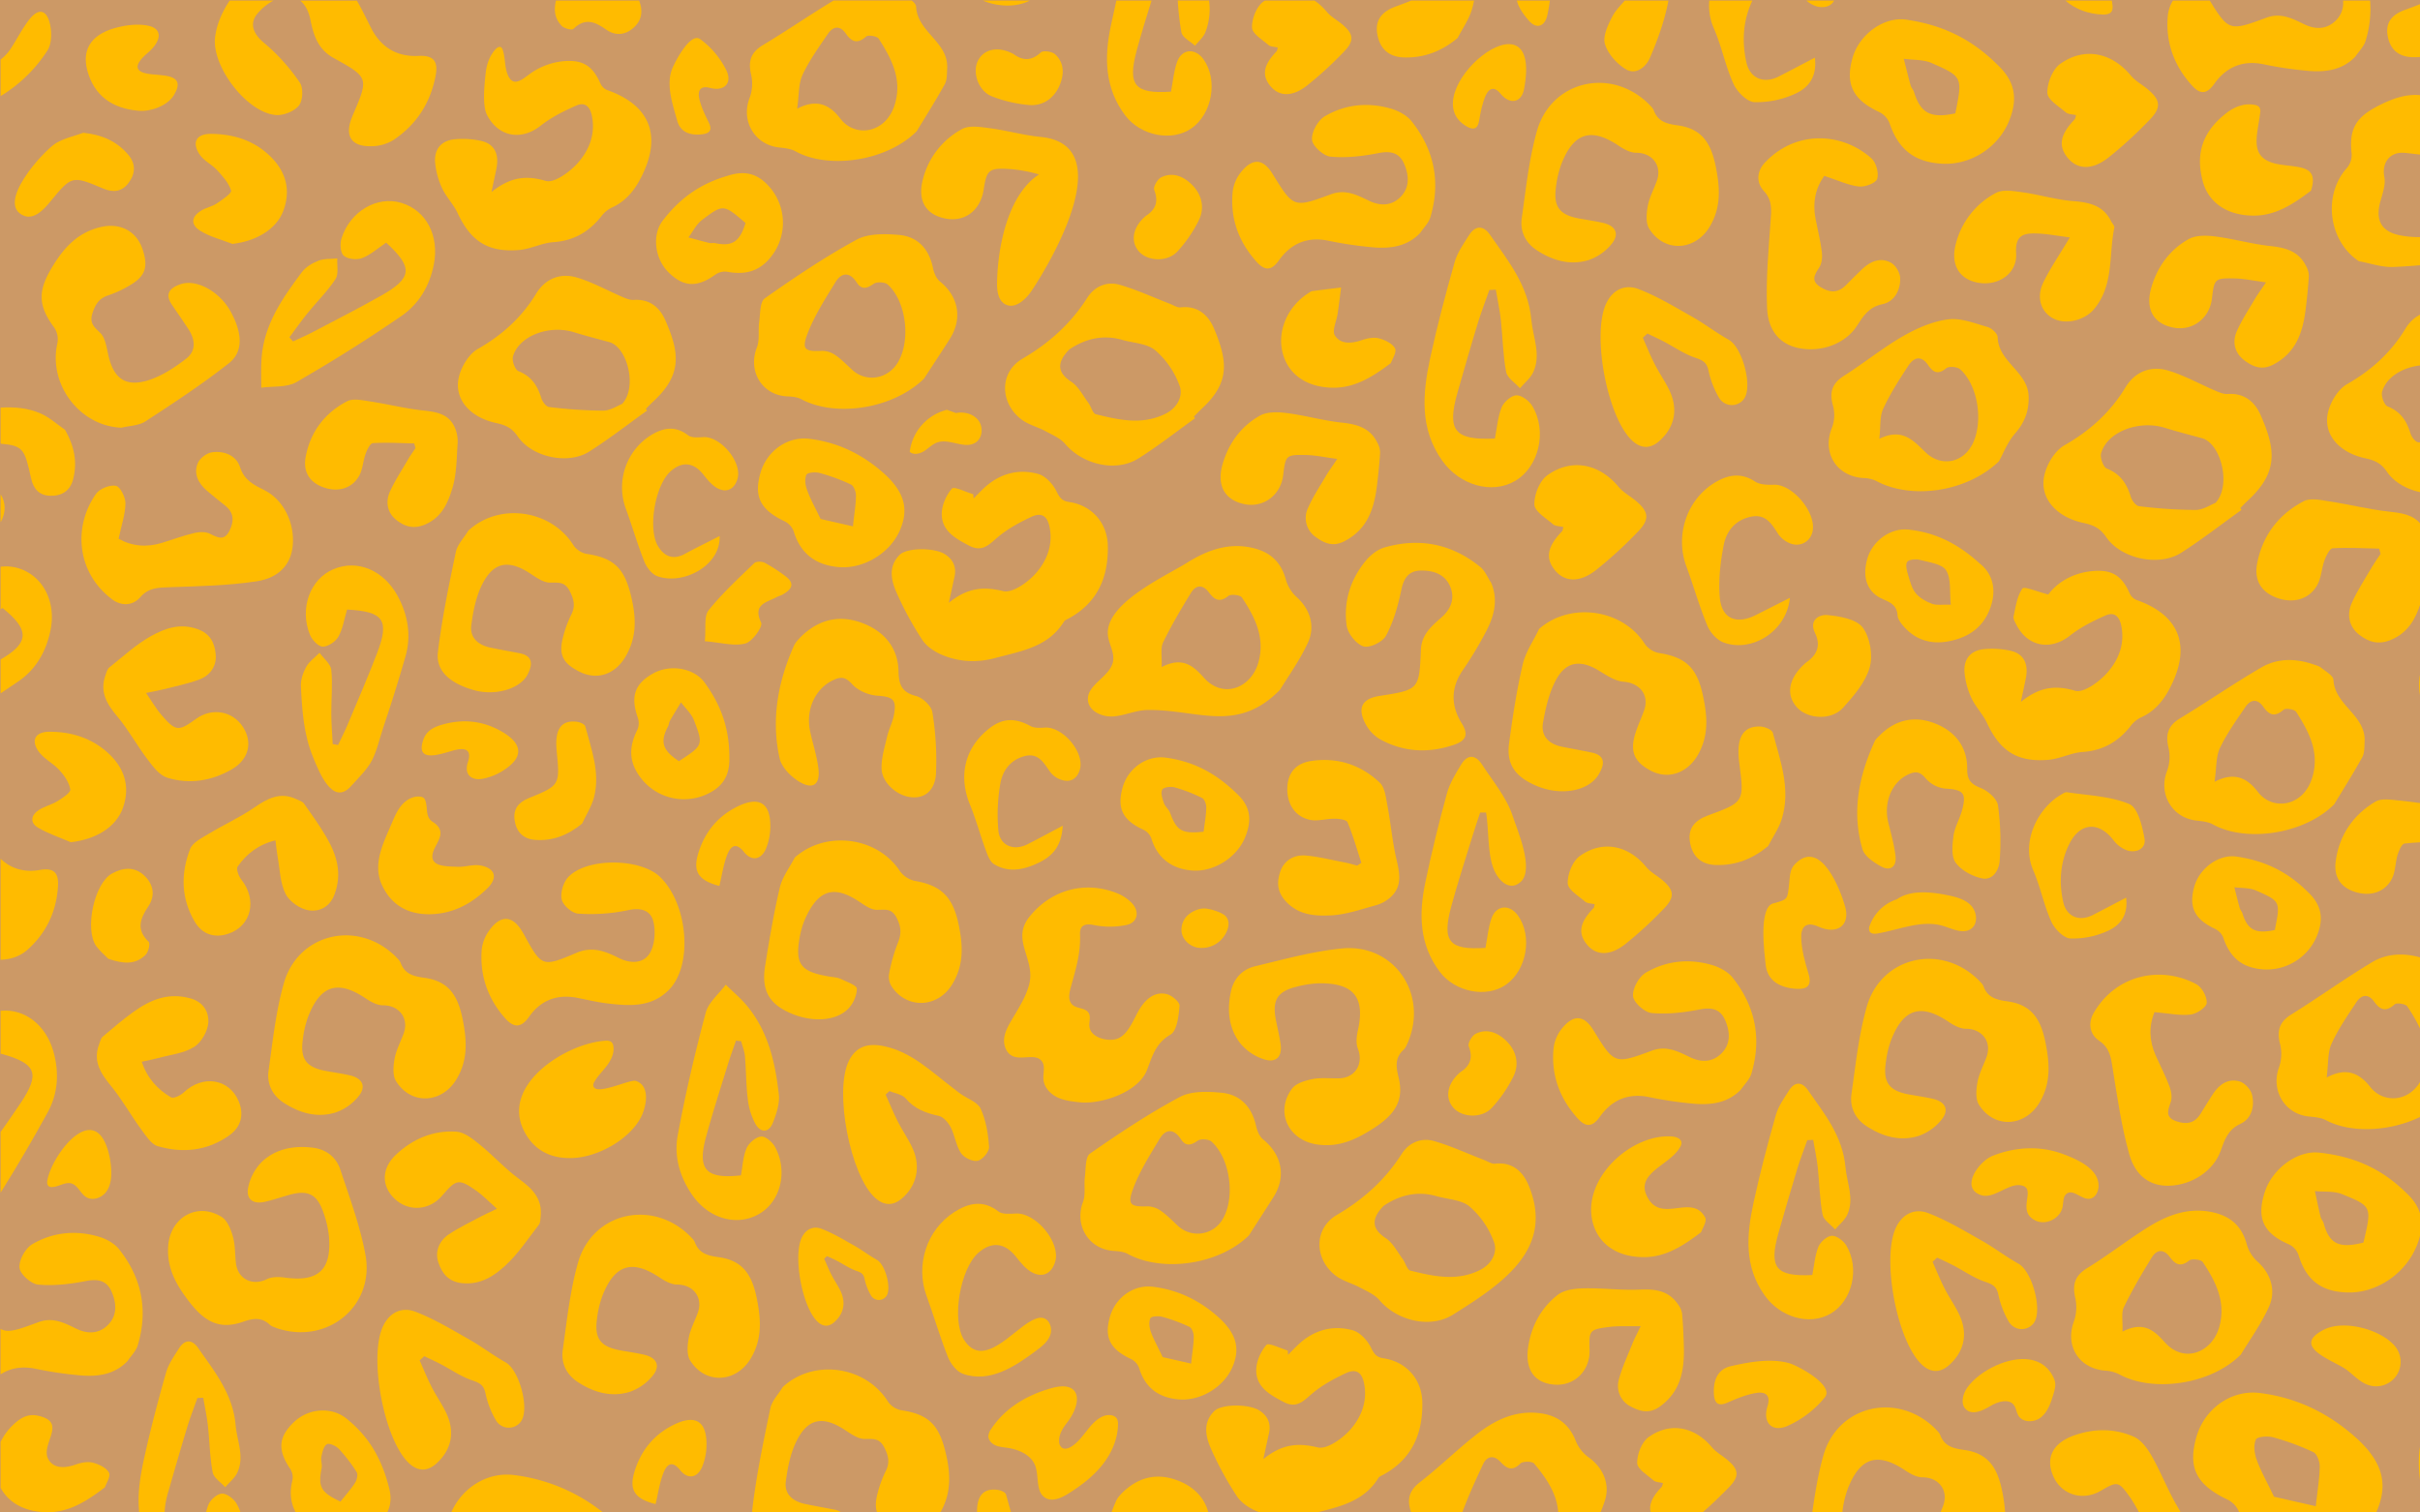 <svg xmlns="http://www.w3.org/2000/svg" viewBox="0 0 1440 900"><defs><style>.cls-1{fill:#c96;}.cls-2{fill:#fb0;}</style></defs><title>Wunderkind_Patterns_WEB-Cropped</title><g id="Backgrounds"><rect class="cls-1" width="1440" height="900"/></g><g id="Color"><path class="cls-2" d="M467,310.25a11,11,0,0,1,5.29,5.95c3.86,12.88,12.74,20.11,27,21.26,14.65,1.18,30.35-8.34,36.21-21.94,5.26-12.2,2.81-22-8.05-32.45-13-12.1-28-19.77-45.82-21.95-13-1.6-25.49,7.15-29.22,20.61C448.5,295.73,452.61,303.47,467,310.25Zm12.91-27.79c.59-1.32,5.38-1.72,7.86-1a114.35,114.35,0,0,1,18.56,6.83c1.69.81,3,4.27,3,6.51,0,5.29-1,10.58-1.78,18.4l-19.27-4.39c-3.52-7.37-6.23-12.12-8-17.19C479.15,288.77,478.72,285,479.86,282.46Z"/><path class="cls-2" d="M402.07,847.25c-12.74,5.83-21,16-24.79,29.37C374.4,886.82,378,892,390.1,895c1.55-6.48,2.39-12.63,4.56-18.28,1.86-4.85,4.92-8.38,10.06-1.92,4.41,5.54,10.06,4.83,13-1.75a35.07,35.07,0,0,0,2.67-14.43C420.19,845.86,413.82,841.87,402.07,847.25Z"/><path class="cls-2" d="M466,353.61c6.24-3.66,6.52-7.09.8-11.17a93.12,93.12,0,0,0-11.73-7.54c-1.68-.86-5.09-.94-6.23.17-9.39,9.06-19.11,17.95-27.2,28.11-2.85,3.58-1.45,10.54-2.24,18.37,9.71.8,17.42,3.1,24.09,1.36,4.17-1.08,10.52-10,9.42-12.37-5.16-11,3.19-12,9.08-15.15C463.31,354.7,464.78,354.34,466,353.61Z"/><path class="cls-2" d="M586.67,506.17c1.07,2.9,2.41,6.52,4.77,8,8.57,5.33,17.61,3.44,26.11-.56,7.91-3.73,14.1-9.21,14.83-22.27-8.42,4.44-14.69,7.87-21.06,11.07-8.11,4.09-16.3.85-17.23-8.11a106.81,106.81,0,0,1,1.12-27.82c1.25-7.68,5.79-14.12,14.12-16.46,8.68-2.44,11.78,4.1,15.77,9.6a13.67,13.67,0,0,0,6.4,4.39c5.42,1.85,9.32-.54,11-5.82,3.22-10.35-10.16-26.11-21-25.24-2.75.22-6,.33-8.27-.89-9.4-5.1-16.77-4.83-24.94,1.68-14.29,11.41-18.14,28.08-11.08,45.15C580.81,487.77,583.34,497.13,586.67,506.17Z"/><path class="cls-2" d="M647,177.17c-9.86,15.44-22.7,27-38.63,36.3-14,8.22-13.41,26.64-.31,36.32,4.12,3,9.49,4.32,14.08,6.79,4.09,2.2,8.79,4.17,11.67,7.57,10.44,12.31,30.21,17.05,43.61,8.64,11.64-7.31,22.48-15.88,33.68-23.9l-.68-1c1.67-1.67,3.28-3.38,5-5,16.6-15.49,15-28.05,7.1-47.1-3.39-8.12-9.62-14.06-20-12.89-2,.23-4.24-1.3-6.34-2.11-10-3.84-19.73-8.39-30-11.35C658.59,167.27,651.27,170.42,647,177.17Zm40.44,31.27A51,51,0,0,1,702,229.78c2,6-1.44,13-8.68,16.52-13.8,6.76-27.55,3.57-41.21.21-1.94-.48-2.85-4.59-4.5-6.81-3.22-4.33-5.85-9.69-10.12-12.5-8-5.23-9.18-11.15-1.2-19.26,8.92-6,19.51-9.14,31.42-5.72C674.36,204.15,682.56,204.33,687.4,208.44Z"/><path class="cls-2" d="M557.76,263.26c7.32-2.55,16.2,4.29,22.72.1,4.18-2.68,4.73-9.19,1.74-13.15s-8.54-5.4-13.41-4.42l-5.34-1.93a29.47,29.47,0,0,0-22.14,25c2.34,2.05,6.06,1.18,8.67-.51S554.82,264.29,557.76,263.26Z"/><path class="cls-2" d="M174.18,324.85c1.35-13.77-5.56-27.46-16.69-33.1-6.22-3.15-12.12-5.78-14.67-13.82-2.18-6.89-9.48-9.84-16.67-8.81-3.14.46-7.19,3.49-8.41,6.37-2.69,6.35.21,12,5.29,16.42,3.56,3.07,7.26,6,10.94,8.92,5.3,4.24,5.4,9.26,2.6,14.94-3.06,6.2-6.84,4.25-11.54,1.89-2.58-1.29-6.36-1.23-9.3-.53-6.55,1.55-12.9,3.93-19.35,5.9-9.09,2.79-17.77,2.06-25.81-2.43,1.69-8.06,4-14.58,4.08-21.12,0-3.64-3.06-9.86-5.66-10.4-3.58-.73-9.66,1.67-11.83,4.74-13.7,19.4-11.67,46.81,9.47,62.76,5.41,4.07,12.22,4.13,16.88-1.25,4.95-5.71,10.74-5.68,17.38-5.91,17.28-.61,34.69-.92,51.71-3.5C166.38,343.84,173.13,335.52,174.18,324.85Z"/><path class="cls-2" d="M592.42,391.5c15.2-4.11,31.28-6.41,40.64-21.57.56-.9,1.88-1.38,2.9-1.94,17.21-9.36,23.65-24.7,23.24-43.27-.3-13.7-9.64-24.05-23-26-4.51-.67-5.75-2.77-7.65-6.57-2.11-4.21-6.45-8.92-10.73-10.11-11.66-3.24-22.69-.34-31.89,8-2.29,2.09-4.4,4.38-6.59,6.57-.09-.85-.17-1.69-.25-2.54-4.37-1.26-11.33-4.8-12.63-3.34-3.45,3.89-6.1,10-6.08,15.14,0,10.12,8.26,14.6,16.28,18.82s12.07-.89,17.48-5.39c5.76-4.8,12.64-8.49,19.47-11.72,5.84-2.75,9.65-.95,11,6.42,2,10.65-1.9,19.81-8.07,26.93-4.75,5.49-14.06,12.13-19.55,10.82-11.58-2.77-21.06-2.24-32.39,6.94,1.51-6.93,2.38-11.09,3.32-15.24,1.35-5.89-.66-10.42-5.61-13.64-6.15-4-22.57-4.07-27,.37-7,7-5,15.49-1.58,23a193.91,193.91,0,0,0,15.07,27.58c2.55,3.88,7.24,7,11.64,8.87C570.74,394,581.52,394.46,592.42,391.5Z"/><path class="cls-2" d="M446.76,808.31c6.82-11.46,6.11-23,3.58-35.61-2.88-14.38-8.5-22.66-22.71-24.62-6.52-.9-11.69-2.21-14.2-8.91-.59-1.57-2.14-2.77-2.78-3.56-22.46-22.45-58.19-14.21-66.71,15.73-4.78,16.84-6.62,34.56-9.08,52-1.09,7.7,2.11,14.52,8.88,19,9.5,6.22,20.05,9.28,31,5.87a30.27,30.27,0,0,0,13.83-9.84c4.53-5.74,2.09-10.48-5.09-12.19-4.85-1.15-9.82-1.8-14.73-2.72-11.37-2.15-15.07-7-13.55-18.42a60.35,60.35,0,0,1,3.15-13.67c7.34-19.07,17.84-22.2,34.46-11,3,2,6.73,4,10.13,4,9.61,0,15.6,7.74,12.24,16.88-1.82,5-4.42,9.78-5.36,14.9-.79,4.33-1.26,10,.83,13.35C419.62,824,438.07,822.91,446.76,808.31Z"/><path class="cls-2" d="M399,280.48c6.92-6.21,13.86-5.36,19.6,2,2.46,3.12,5.25,6.55,8.68,8.23,5.49,2.7,9.83.05,11.55-5.73,2.94-9.92-10-25.43-20.34-24.87-3,.16-6.94.52-9-1.07-8-6.15-15.49-4.36-22.84.36a36.66,36.66,0,0,0-14.24,43.33c3.83,10.43,6.89,21.15,11,31.46,1.37,3.43,4.42,7.45,7.64,8.64,15.12,5.54,37.9-6,37.14-23.85-7.78,4-14.35,7.16-20.76,10.65-6.86,3.74-12.15,1.44-15.79-4.47C385.27,314.75,389.81,288.73,399,280.48Z"/><path class="cls-2" d="M498,750.23c3.86,2,7.52,4.6,11.6,6,2.71.92,4.19,1.67,4.84,4.67a33.08,33.08,0,0,0,3.85,10,5.46,5.46,0,0,0,9.12.38c3.27-4.58-.62-18.8-5.6-21.59-4.63-2.59-8.87-5.87-13.49-8.48-6.36-3.59-12.69-7.42-19.47-10-4.6-1.77-9.15-.08-11.69,5.08-5.54,11.27.37,42.42,9.7,50.53,3.33,2.89,6.68,2.55,9.7-.18,5.68-5.13,6.87-11.74,3.47-18.7-1.57-3.23-3.65-6.2-5.29-9.4s-2.89-6.36-4.32-9.55l1.68-1.54C494.05,748.33,496.05,749.22,498,750.23Z"/><path class="cls-2" d="M99.45,462.74c13.12,4.12,26.29,2,38.24-4.81,10.42-5.93,12.86-16.18,6.83-25.42-6.19-9.47-18.38-11.58-27.8-4.79-10.58,7.64-12.08,7.59-20.65-2.26-3-3.46-5.31-7.54-9.15-13.11,4.77-1,7.54-1.45,10.26-2.14,7.09-1.82,14.32-3.27,21.17-5.77,6.65-2.42,10.68-8.07,10-15.05-.62-6.58-3-12.34-11-15.11-10.28-3.59-19.22-.34-27.3,4.11C81,383.39,73.19,390.7,65,397.21c-1.21,1-1.68,3-2.25,4.6-3.54,9.9.82,17.13,7.1,24.58,6.68,7.93,11.65,17.27,18,25.56C91,456.16,94.85,461.29,99.45,462.74Z"/><path class="cls-2" d="M349,329.58a12.47,12.47,0,0,1-7.77-5.11c-13.35-21.35-44.41-25.62-62.59-8.66-2.55,4.23-6.46,8.17-7.42,12.73-4.13,19.76-8.26,39.59-10.65,59.6-1.3,11,7.12,18.38,21.06,22.43,12.06,3.51,26.05,0,31.52-7.84a16.2,16.2,0,0,0,1.26-2.32c2.8-6,2-10.29-5.27-11.71-5.76-1.12-11.55-2.12-17.29-3.33-7.16-1.51-12.37-5.78-11.41-13.28,1.06-8.29,2.78-17,6.48-24.35,6.71-13.36,15.59-14.81,28.12-6.77,3.83,2.46,8.2,5.75,12.31,5.72,5.38,0,8.92-.57,11.85,5.4,2.48,5,3.17,8.91.63,13.87a65.24,65.24,0,0,0-4.59,12.38c-3.07,11-.58,16.27,9.64,21.38s20.82,1.79,27.13-8.65c6.63-11,6.72-22.18,3.9-34.69C372,338.88,366.23,332.13,349,329.58Z"/><path class="cls-2" d="M434,450.49c0-18.16-5.68-31.94-14.82-44.45-6.26-8.55-20.29-10.94-30.37-5.4-11.2,6.16-13.75,13.86-9.25,26.53a9.91,9.91,0,0,1-.26,7c-5.83,11.5-4.86,21,3.64,30.73a32.43,32.43,0,0,0,36.22,8.32C430.14,468.7,434.33,461.56,434,450.49ZM404,452.93c-9.81-6.41-11.39-11.53-6.46-20.72.54-1,.52-2.3,1.08-3.28,2.12-3.71,4.38-7.35,6.59-11,2.63,3.53,6.2,6.69,7.72,10.65C418.65,443.41,418.39,443.5,404,452.93Z"/><path class="cls-2" d="M314.45,475c-6,2.44-9.11,6.53-8.26,12.85.91,6.79,4.8,11.29,12,11.89,10.56.87,19.56-2.65,28.18-9.65,2.42-5.22,5.68-10.23,7.1-15.7,3.77-14.6-1.55-28.37-5.21-42.18-.34-1.27-3.05-2.48-4.8-2.71-9.49-1.29-13.5,4.43-12.24,17.13C333.26,467.21,333.3,467.32,314.45,475Z"/><path class="cls-2" d="M267.07,734.49c-5.88,3.94-8.45,10.39-6.14,17,2.18,6.24,5.87,11.26,14.24,12.07,10.84,1,18.75-4.25,25.54-10.49,7.63-7,13.5-16,19.93-24.27.95-1.22.91-3.3,1.09-5,1.08-10.45-4.87-16.44-12.75-22.18-8.38-6.11-15.43-14-23.52-20.54-4.11-3.33-9.1-7.39-13.92-7.7-13.72-.89-26,4.31-36,13.77-8.7,8.24-8.64,18.78-.58,26.31,8.26,7.74,20.61,6.87,28.14-2,8.45-9.94,9.93-10.25,20.59-2.73,3.75,2.65,6.95,6.07,12,10.56-4.39,2.09-7,3.21-9.45,4.53C279.81,727.31,273.12,730.44,267.07,734.49Z"/><path class="cls-2" d="M291.11,553.69A23.77,23.77,0,0,0,286.64,565c-1.17,15.31,3.47,28.91,13.62,40.56,5.17,5.92,9.56,6.59,14.6-.58,6.89-9.78,16.62-13.55,28.52-11.24,6.05,1.18,12.07,2.64,18.17,3.36,13,1.53,26,2.44,36.38-8,14.4-14.3,11.69-50.65-5-67.12-11.56-11.4-43.8-11.85-54.86,0-2.92,3.13-4.75,9.37-3.79,13.38.84,3.49,6.19,8.09,9.78,8.29a107.77,107.77,0,0,0,29.41-2c7.95-1.78,13.79,0,15.38,7,1.34,5.88.76,13.77-2.3,18.71-3.79,6.11-11.54,6.12-18.32,2.7-8-4-15.73-7.1-25.13-3.11-20.62,8.76-20.75,8.45-31.54-11.28-.14-.25-.31-.49-.46-.75C305.27,544.66,298,544,291.11,553.69Z"/><path class="cls-2" d="M239,187.93c10.28-7.09,16.67-17.8,19.16-30.65,3.28-16.94-4.4-32.07-19.4-36.58-14.35-4.32-30.49,5-35.57,21.22-1,3.13-.66,8.54,1.34,10.24,2.41,2.06,7.76,2.63,10.92,1.43,5-1.91,9.25-5.81,14.32-9.2,16.16,14.75,15.68,21-2.94,31.51-13.31,7.52-26.94,14.47-40.47,21.58-3.91,2.06-8,3.8-12,5.69l-2.13-2.45c3.55-4.77,6.94-9.66,10.68-14.27,5.54-6.83,11.92-13.06,16.72-20.36,2-3,.82-8.13,1.08-12.29-3.8.39-7.89,0-11.32,1.37-3.66,1.43-7.56,3.81-9.86,6.89-11.4,15.26-22.34,30.9-23.88,50.78-.46,5.92-.15,11.9-.19,17.86,7.06-1,15.25,0,21-3.35C197.8,215,218.72,201.91,239,187.93Z"/><path class="cls-2" d="M1063.29,848.63a59.71,59.71,0,0,0,22.55-17.14c5.86-7.27-16.22-18.92-21.08-20.3-11.1-3.16-24.21-.66-34.72,1.71-8.29,1.87-10.69,8.92-10.18,16.8.34,5.22,2.53,7.37,8.14,4.89s11.39-4.86,17.33-5.76c4.67-.71,8.6,1,6.41,7.94C1048.74,846.23,1054.17,852.42,1063.29,848.63Z"/><path class="cls-2" d="M963.37,820.6a13.73,13.73,0,0,0,7.22,16.46c5.28,2.77,10.88,4.41,17.1-.09,12.43-9,14.6-21.57,14.28-35.36-.16-6.7-.48-13.41-1.07-20.08a12.39,12.39,0,0,0-2.43-5.41c-5.47-8-13.27-9.17-22.44-8.75-11.24.52-22.55-1-33.81-.74-5.22.12-11.5.92-15.36,3.92-10,7.81-15.84,18.8-17.6,31.53-1.85,13.35,4.26,21.29,16.39,21.88,11.59.56,20.57-8.6,20.21-20.6-.36-11.77-.2-12.22,11.68-13.76,5.38-.7,10.91-.31,18.71-.46-2.48,5.26-4,8-5.14,11C968.4,806.88,965.27,813.58,963.37,820.6Z"/><path class="cls-2" d="M1306.87,488.26c3.41.39,7.13.74,10,2.34,19.63,10.85,54.35,5.85,72.07-12,4.86-8.06,11.06-17.83,16.66-27.93,1.46-2.62,1.28-6.27,1.44-9.46.82-15.62-17.77-21.47-18.54-36.64-.12-2.53-4.54-5-7.23-7.18-1.3-1.06-3.14-1.51-4.79-2.08-10.49-3.61-21.26-3.72-30.77,1.79-16.47,9.54-32.13,20.46-48.43,30.31-7.34,4.44-8.83,9.78-6.86,17.78a24.49,24.49,0,0,1-1,13.78C1284.25,472.44,1292.42,486.61,1306.87,488.26Zm14.05-43.05c4.09-8.65,9.77-16.59,15.2-24.54,3.1-4.54,7.17-5.09,10.62-.11s6.91,6.34,12.1,1.75c1.25-1.11,6.52-.22,7.5,1.31,7.66,12,14.24,24.39,9.41,39.5-5.43,17-23.52,19.44-32.15,8.18-5.66-7.38-13.18-12.73-25.87-6.06C1319,456.76,1318.5,450.31,1320.92,445.21Z"/><path class="cls-2" d="M1344.34,63.75a4.15,4.15,0,0,0-2.46-1.28c-5.77-1.31-11.88.87-16.59,4.44-14.46,11-19.08,24.11-14.55,41,3.37,12.59,14.43,20.41,30.39,20.39,12.6,0,22.89-6.35,34-14.84,4.79-15-6.45-13.67-18.45-15.57-19.29-3.06-13.44-16.47-11.78-30.82A4.49,4.49,0,0,0,1344.34,63.75Z"/><path class="cls-2" d="M778.27,382.41c4.69-10.15.9-20.32-6.7-27.11a22.1,22.1,0,0,1-6.38-10.23c-2.81-10.53-9.25-16.57-19.68-19-14.59-3.43-27.41,1.42-39.34,8.89l0,0c-12.88,8.07-49.79,24.51-46.81,43.8.76,4.93,3.78,9.61,3,14.53-1.47,9.39-15.62,13.8-15,23.27.48,6.75,8.65,10.3,15.39,9.73s13.13-3.69,19.89-3.8c30.05-.5,53.18,14.26,79-12C766.59,402.38,773.46,392.86,778.27,382.41Zm-29.46,11.73c-4.23,15.12-20.88,22.1-32.41,9.16-6-6.7-12.51-12.93-25.19-6.36.28-6.4-.8-11.2.88-14.66,4.93-10.17,10.72-19.95,16.64-29.6,3-4.81,7.08-4.88,10.59-.19,3.26,4.37,6.34,6.33,11.58,2.14,1.57-1.26,7.07-.61,8.1.94C746.71,367.17,752.93,379.37,748.81,394.14Z"/><path class="cls-2" d="M685.22.33H664.29Q662.54,8,660.92,15.72c-3.87,18.6-3.59,36.78,8.66,53,9.07,12,27.7,15.81,39.4,7.64,12.36-8.63,15.89-28.73,7.2-41-4.86-6.88-12.84-6.46-15.71,1.36-2.06,5.61-2.5,11.81-3.68,17.81-21.55,1.42-26-3.67-20.42-24.45C679.08,20.06,682.14,10.19,685.22.33Z"/><path class="cls-2" d="M1440.37,415.5V400.13a20.93,20.93,0,0,0-.77,4.25A36.59,36.59,0,0,0,1440.37,415.5Z"/><path class="cls-2" d="M1337.66,297.74c18.07-16.67,16.55-30.28,7.48-50.8-3.57-8.09-9.89-13.17-19.64-12.5-2.22.15-4.64-.83-6.78-1.74-9.48-4-18.61-9.2-28.41-12.16-10.36-3.12-19.79.46-25.59,10-9,14.85-21.18,25.81-36.34,34.46-5.56,3.17-10.25,10.91-11.82,17.42-3.3,13.68,6.76,25.26,23.34,28.79,5.64,1.19,9.69,3,13.27,8.26,8.91,13.11,31.48,17.86,44.65,9.49,12.41-7.89,24-17,36-25.56l-.76-1.08C1334.6,300.79,1336.07,299.2,1337.66,297.74Zm-19.38,1.51c-2.74,1.05-7.27,4.17-11.81,4.2a285.72,285.72,0,0,1-33.68-2.24c-1.85-.21-4.19-3.32-4.86-5.54-2.36-7.79-6.17-13.63-14.26-16.84-2.12-.84-4.17-6.51-3.41-9.15,3.67-12.84,22.54-19.9,38-15.09,7.27,2.26,14.66,4.15,22,6.15C1321.54,263.81,1328,289,1318.28,299.25Z"/><path class="cls-2" d="M1413.48,477c-13.28,7.84-21.52,19.94-23.64,35.4-1.3,9.51,3,15.61,11.46,18.32,9.07,2.92,17.84.27,22-7.85,2.14-4.17,1.93-9.5,3.34-14.13.77-2.55,2.48-6.6,4.12-6.79,3.18-.37,6.37-.59,9.58-.74V477.9c-4.19-.57-8.38-1.13-12.59-1.53C1423,475.92,1417.13,474.85,1413.48,477Z"/><path class="cls-2" d="M865.42,443.1c6.75-2.35,8.62-5.87,4.44-12.57-6.41-10.31-6.77-20.85.32-31.39A226.41,226.41,0,0,0,884.68,375c4.43-8.8,6.9-18.22,2.58-28.26-2.08-3.15-3.57-7-6.36-9.31C864,323.62,844.78,319.81,824,325.71c-4.22,1.19-8.44,4.48-11.3,7.94-9.18,11.11-13.34,24.42-11.39,38.57.65,4.73,5.66,11,10,12.4,3.64,1.14,11.46-2.63,13.44-6.36,4.43-8.32,7.15-17.8,9.06-27.13,1.48-7.21,4.49-11.54,11.75-11.63s14.3,2.11,17.4,9.61c2.94,7.1.33,13.37-5.17,18.23-6,5.3-11.91,10.21-12.29,19.3-1,23.8-1.15,23.8-24.65,27.48-10.26,1.6-13.31,7-8.44,16.4a23.4,23.4,0,0,0,8.82,9.41C835.31,447.63,850.22,448.38,865.42,443.1Z"/><path class="cls-2" d="M791.66,544.7c9.19-.4,18.3-3.64,27.32-6.1a21.44,21.44,0,0,0,8.52-4.78c7.16-6.58,5.29-14.51,3.37-22.86-2.4-10.43-3.31-21.18-5.31-31.71-.89-4.71-1.49-10.66-4.57-13.56-11.21-10.59-25.12-15.16-40.56-12.91-9.5,1.39-14.16,7.23-14.43,16.09-.29,9.52,4.68,17.22,13.65,19,4.6.91,9.66-.76,14.5-.69,2.66,0,7,.54,7.67,2.07,3.28,7.83,5.59,16.06,8.25,24.15l-2.5,1.68c-2.7-.69-5.38-1.52-8.12-2-7.48-1.45-14.94-3.35-22.49-4-7-.58-12.94,2.91-15.2,9.72-2,6.1-1.93,11.87,3.45,17.65C772.81,544.58,782.43,545.1,791.66,544.7Z"/><path class="cls-2" d="M1017.09.33a33.76,33.76,0,0,0,2.68,16.44c4.7,10.72,6.9,22.56,11.76,33.2,2.15,4.7,8,10.59,12.35,10.8a54.71,54.71,0,0,0,24.68-5.15c7-3.24,12.86-9.44,11.36-21.31-7.88,4.11-14.68,7.73-21.54,11.23-8.84,4.49-17.06,1.15-19.2-8.42-2.8-12.56-2-25.09,3.56-36.79Z"/><path class="cls-2" d="M798,171.09c-5.77.7-11.54,1.39-17.3,2.14a4.42,4.42,0,0,0-1.55.83c-12.85,7.87-19.4,22.77-15.88,36.13,3.32,12.6,14.34,20.47,30.3,20.52,12.6,0,22.93-6.25,34.07-14.68.72-2.21,3.61-6.54,2.46-8.71-1.57-2.94-6-5.07-9.63-6-3.15-.8-7,0-10.25,1.1-6.1,2.09-12.55,2.54-15.94-2.85-1.77-2.82,1-8.47,1.66-12.87C796.71,181.51,797.35,176.3,798,171.09Z"/><path class="cls-2" d="M796.75,641.66c-5.29.12-10.72-.53-15.83.47-4.31.85-9.73,2.48-12.11,5.67-10.15,13.6-2.41,30.38,14.36,33.12,13.16,2.14,23.6-2.73,34.44-9.72,12.32-8,18-16.22,14.59-30.16-1.55-6.39-2.24-11.68,3.08-16.47,1.25-1.12,1.8-3,2.3-3.89,12.65-29.13-8.11-59.35-39.08-56.3-17.43,1.71-34.59,6.5-51.7,10.6-7.57,1.81-12.75,7.28-14.4,15.22-2.31,11.11-1.29,22,5.91,31a30.4,30.4,0,0,0,14.22,9.26c7,2.11,10.52-1.9,9.48-9.21-.71-4.93-1.93-9.79-2.87-14.7-2.17-11.36,1-16.59,12.17-19.35a60.77,60.77,0,0,1,13.88-2.09c20.43-.16,27.19,8.47,22.81,28-.79,3.5-1.26,7.73,0,10.9C811.48,633,806.49,641.43,796.75,641.66Z"/><path class="cls-2" d="M955,26.18c1.7,5.79,7,11.66,12.29,14.94,6.12,3.8,12.17-1.3,14.49-6.7,4.61-10.7,8.62-21.89,10.85-33.27a7.35,7.35,0,0,0,.1-.82h-25.9c-2.7,3.06-5.6,6-7.42,9.49C956.81,14.85,953.63,21.5,955,26.18Z"/><path class="cls-2" d="M538.88,653.58c5.34,6.3,12,8.75,19.71,10.42,2.8.61,5.68,4,7.14,6.84,2.51,4.88,3.12,10.86,6.1,15.32,1.82,2.72,7,5.22,9.93,4.58s7-5.53,6.77-8.32c-.48-7.7-1.83-15.75-5-22.7-1.77-3.91-7.78-5.88-11.85-8.77-1.67-1.18-3.25-2.49-4.88-3.72-12.57-9.5-23.94-20.9-40.15-24.56-10.43-2.36-17.34.2-21.53,8.59-8.93,17.91.83,68.31,15.67,81.57,5.31,4.74,10.71,4.72,15.83.37,8.83-7.49,11.36-18.8,6.54-29.62-2.5-5.59-6.13-10.67-8.9-16.15-2.66-5.25-4.86-10.73-7.27-16.11l2.28-2.08C532.55,650.63,536.83,651.16,538.88,653.58Z"/><path class="cls-2" d="M428.07,527.16c1.55-6.48,2.4-12.63,4.56-18.28,1.86-4.85,4.92-8.38,10.07-1.91,4.4,5.53,10.05,4.83,13-1.76a35,35,0,0,0,2.67-14.43C458.17,478,451.79,474,440,479.37c-12.74,5.83-21,15.95-24.79,29.37C412.37,518.94,416,524.08,428.07,527.16Z"/><path class="cls-2" d="M903.3,544.86c-4.85-6.88-12.83-6.46-15.7,1.36-2.07,5.61-2.51,11.81-3.68,17.81-21.55,1.43-26-3.67-20.42-24.45,3.84-14.17,8.42-28.14,12.72-42.18,1.43-4.66,3-9.26,4.55-13.89h3.53c1.66,10,.76,24.48,4.55,33.73,3,7.25,9.61,13.24,16,7.54,8.32-7.48-2.07-31-4.71-39.13-3.59-11.1-11.81-20.75-18.34-30.81-3.82-5.89-8.63-6.11-12.37.11-3.3,5.49-6.8,11.18-8.47,17.26-4.8,17.55-9.17,35.25-12.87,53.07-3.87,18.6-3.6,36.78,8.65,53,9.08,12,27.71,15.81,39.41,7.64C908.47,577.26,912,557.16,903.3,544.86Z"/><path class="cls-2" d="M1010.51,448.85c6.11-11,5.54-22,3-34.06-3.41-16.63-9.49-23.62-26.47-26.24a13.53,13.53,0,0,1-8.34-5.42c-13.28-20.83-44.37-25.14-62.86-8.89-3.35,7-8.06,13.77-9.78,21.19-3.58,15.43-6,31.16-8.09,46.87-1.69,12.66,3.77,20.16,16.81,25.52,13.33,5.48,28.31,3.34,35.21-5.1a21.33,21.33,0,0,0,2.3-3.74c2.94-5.71,1.67-9.69-4.91-11.11-6-1.3-12.11-2.32-18.15-3.57-7.74-1.61-12.45-6.46-11.07-14.31,1.51-8.52,3.52-17.36,7.47-24.94,6-11.54,14.7-12.71,25.76-6,4.6,2.8,9.65,6.23,14.71,6.61,9.55.72,15.48,7.88,12.19,17.13-1.67,4.7-3.86,9.23-5.3,14-3.17,10.54-.47,16.62,9.21,21.76C992.66,464.1,1004.25,460.06,1010.51,448.85Z"/><path class="cls-2" d="M868.94,638c-7.72,6.57-9.33,15-4.26,21s16.92,6.75,23,.23a78.9,78.9,0,0,0,12.86-18.69c3.66-7.45,1.72-15.27-4.08-21-4.91-4.9-11.45-7.85-18.4-4.38-2.19,1.1-4.8,5.69-4.1,7.45C876.73,629.7,874.57,634.43,868.94,638Z"/><path class="cls-2" d="M620.9,642.42c.43,4.65,4.05,8.5,8.25,10.52s9,2.52,13.59,3c12.73,1.21,34.63-6.06,39.73-19.15,3.15-8.09,5.09-16,14-21.14,3.93-2.26,4.89-11.13,5.42-17.15.19-2.16-4.47-6.15-7.51-6.92-6.73-1.69-11.78,2.23-15.53,7.69s-6.9,15.92-13.65,18.68c-5.41,2.21-16-.24-16.93-6.9-.41-2.79,1-5.92-.5-8.33-1.93-3.15-7-2.37-9.69-4.89s-1.9-6.75-.94-10.24c3-11,6-20.34,5.51-31.64-.2-4.88,2.4-6.67,8.14-5.53a48.21,48.21,0,0,0,19.73-.07c6.57-1.53,7.69-8.09,2.89-13.07a25.29,25.29,0,0,0-8.63-5.74c-19.09-7.6-39-2.24-52,13.71-11.68,14.25,3.82,25.25-.47,40.91-2.09,7.64-6.58,14.35-10.57,21.19-2,3.46-4,7.11-4.26,11.1s1.48,8.39,5.13,10c5.59,2.47,13.82-1.85,17.38,3.11C622.14,634.54,620.56,638.72,620.9,642.42Z"/><path class="cls-2" d="M681.82,128.46c-7.73,6.57-9.33,15-4.26,21s16.91,6.75,23,.23A78.94,78.94,0,0,0,713.38,131c3.65-7.45,1.71-15.27-4.09-21.05-4.91-4.9-11.45-7.85-18.4-4.38-2.18,1.1-4.79,5.69-4.1,7.45C689.61,120.15,687.45,124.88,681.82,128.46Z"/><path class="cls-2" d="M397.64,161.89c9,9,17.15,9.35,28.06,1.5a9.93,9.93,0,0,1,6.83-1.71c12.67,2.4,21.55-1.18,28.5-12.05a32.44,32.44,0,0,0-2.08-37.1c-7.45-9.32-15.48-11.36-26-7.91-17.43,5-29.1,14.34-38.56,26.6C387.91,139.61,389.52,153.76,397.64,161.89Zm20.09-31c12.67-9.59,12.84-9.37,25.89,1.79-3.43,11.21-7.91,14.15-18.1,12-1.11-.23-2.36.14-3.46-.12-4.15-1-8.27-2.17-12.4-3.27C412.31,137.75,414.36,133.43,417.73,130.88Z"/><path class="cls-2" d="M718.8,540.82a11.55,11.55,0,0,0-3.57-.17,16.42,16.42,0,0,0-7.82,3.39,11.81,11.81,0,0,0-4.28,10.84c.8,4.41,4.66,7.93,9,8.91a16.12,16.12,0,0,0,12.7-3c4.19-3,9.09-11.4,4.09-16C727.15,543.22,722.49,541.46,718.8,540.82Z"/><path class="cls-2" d="M740.72,498.65c4.88-11.5,2.82-19.48-5-26.64-13.56-13.07-26.87-19.1-42-21.17-11.41-1.56-22.65,6.32-25.79,18-3.37,12.46.3,19.39,12.7,25a9.25,9.25,0,0,1,4.51,5.18c3.43,11.33,12,18.17,24.61,19S735.79,510.31,740.72,498.65ZM716.2,494.9c-13,1.37-16-.56-19.92-11.17-.78-2.13-3-3.74-3.71-5.87-.9-2.56-2.06-6-1-8,.78-1.43,5.15-2,7.49-1.31a90,90,0,0,1,16.25,6.3c1.48.73,2.52,3.81,2.48,5.79C717.68,485.31,716.81,489.94,716.2,494.9Z"/><path class="cls-2" d="M612.81.33h-28C593.86,4.14,604.78,4.46,612.81.33Z"/><path class="cls-2" d="M1382.77,791.24c-20.34,10.38,6.46,18.41,13.77,24,4.16,3.18,7.81,7.3,12.78,8.94A14.56,14.56,0,0,0,1425,800.93C1416.58,791,1394.73,785.14,1382.77,791.24Z"/><path class="cls-2" d="M1211.46,726.41c6.29,2.86,14.7-1.57,15.89-8.38.49-2.79.18-6.22,2.51-7.83,4-2.76,8.79,3.78,13.61,3.12,3.17-.43,5.07-3.93,5.26-7.13.64-10.77-13.31-16.66-21.68-19.69-13.54-4.91-28.17-4-41.44,1.29-7.94,3.18-19.37,18.6-7.21,23.23,7.73,2.94,16.09-6.73,23.66-5.78C1213.09,706.62,1198.79,720.65,1211.46,726.41Z"/><path class="cls-2" d="M1437.52,742.55a42.61,42.61,0,0,0,2.85-8.77V723.4c-1.16-5-4.11-9.53-8.78-13.8-15.56-15.3-32.54-21.66-51.62-23.73-13-1.41-27.92,9.59-32.38,23.6-5,15.56-.7,24.42,14.27,30.92a11,11,0,0,1,5.78,6.18c4.52,15.1,13.57,22.23,29.65,22.52C1413.91,769.4,1430.55,758.42,1437.52,742.55Zm-31.19-3.17c-14.46,3.7-20.29.84-23.65-11.47-.37-1.34-1.49-2.42-1.82-3.77-1.24-5.09-2.28-10.25-3.4-15.38,5.42.53,11.4-.11,16.16,1.82C1411.52,717.82,1411.38,718.13,1406.33,739.38Z"/><path class="cls-2" d="M814.6,119.46c-7.19-3.48-14-7-22.55-3.89-22.34,8.27-22.39,8.11-34.85-12.14-5.44-8.85-11.57-9.6-18.39-1.46a23.37,23.37,0,0,0-5.28,11.76c-1.66,16,3.4,30.05,14.14,42,4.77,5.32,8.73,5.69,13.3-.75,7-9.9,16.63-14.29,29.09-11.82a226.31,226.31,0,0,0,27.85,4.08c9.83.69,19.47-.66,27.08-8.53,2.09-3.13,5.1-6,6.13-9.45,6.25-20.89,2.33-40.13-11.14-57.07-2.73-3.42-7.39-6-11.69-7.35-13.79-4.19-27.67-2.89-40,4.37-4.11,2.42-8,9.47-7.58,14,.35,3.8,6.85,9.56,11,10,9.38.87,19.18-.27,28.52-2.11,7.23-1.41,12.38-.31,15.27,6.36s3.57,14-2.15,19.76C828,122.64,821.21,122.66,814.6,119.46Z"/><path class="cls-2" d="M1189.89,512.11a156.12,156.12,0,0,0-1-32.86c-.62-4-6-8.68-10.26-10.35-5.89-2.31-8.12-4.9-8.06-11.29.11-13.24-7.22-22.41-19-27.07s-23.15-2.72-32.8,6.79c-1,1.11-2.56,2.24-3.26,3.78-9.42,20.6-13.79,42-7.28,64.16,1.22,4.19,6.66,7.84,11,10.25,5.68,3.18,9.41.1,8.68-6.14-.77-6.66-2.64-13.21-4.26-19.75-3-12,1.92-24.05,11.63-28.7,4.18-2,7.07-2.07,10.55,2.21a18,18,0,0,0,11.57,6.1c10.87.61,13,2.57,10,13.26-1.43,5.08-4.33,9.88-5,15-.7,5.28-1.38,12.17,1.32,15.86,3.35,4.58,9.89,8.09,15.63,9.3C1185.84,524.05,1189.56,517.62,1189.89,512.11Z"/><path class="cls-2" d="M1082.14,551.43c10.83,4.94,19-.63,15.79-12-3-10.63-13.94-38.27-28-26.95-5,4-4.65,7.17-5.28,13-1.07,9.79-.53,9.68-9.49,12.08s-5.18,30-4.55,36.3c1,10.14,9.06,14,18.53,14.56,6.26.35,9.14-2,7-9s-4.14-14.26-4.35-21.46C1071.59,552.24,1074.19,547.81,1082.14,551.43Z"/><path class="cls-2" d="M944.18,561.89c5.38,6.71,13.63,7.18,22.89-.07a234.81,234.81,0,0,0,23-21.12c6.78-7,6.14-11.23-1.33-17.36-3.06-2.52-6.75-4.49-9.22-7.48C969,503,953.56,499.67,940,509.42c-4.28,3.07-7.26,10.72-7.13,16.18.08,3.74,6.39,7.52,10.28,10.87,1.36,1.17,3.8,1.09,5.78,1.6-.35,1.19-.36,1.93-.72,2.31C940,548.88,938.83,555.23,944.18,561.89Z"/><path class="cls-2" d="M1128.69,535.13a25.61,25.61,0,0,0-16.1,15.58,4.27,4.27,0,0,0-.08,3.56c.91,1.52,3.1,1.48,4.85,1.17,13-2.26,26.21-8.26,38.84-4.47,5.62,1.69,12,5.13,16.77,1.65,4.23-3.12,3.43-10.16-.25-13.92s-9.14-5.07-14.3-6.1C1148.42,530.6,1136.68,529.54,1128.69,535.13Z"/><path class="cls-2" d="M30.16,374.48c3.21-16.58-4.7-32.16-19.61-36.47a25.46,25.46,0,0,0-10.18-.76v25.31c.37-.26.73-.53,1.11-.78,16.2,13,16.1,20.7-1.11,30.63v20.15q5.45-3.63,10.85-7.32C21.49,398.16,27.67,387.35,30.16,374.48Z"/><path class="cls-2" d="M.37,310.74a21.69,21.69,0,0,0,1.36-3.08A14.94,14.94,0,0,0,.37,294.2Z"/><path class="cls-2" d="M73.15,480.72C77.67,468,74,456.87,64.23,448S42.48,435.39,29.4,435.41c-8,0-11.16,4.66-6.73,11.33,3,4.59,8.85,7.28,12.66,11.5,3,3.26,5.84,7.4,6.49,11.51.3,1.89-4.54,5.06-7.51,6.9-3.45,2.15-7.66,3.1-11.09,5.27-4.72,3-5.65,7.55-.63,10.54,6.08,3.62,13,5.86,19.54,8.7C56.9,499.49,69,492.38,73.15,480.72Z"/><path class="cls-2" d="M.37,242.53V264c13.73,1.21,14.31,3.43,18.15,20.72,1.41,6.34,4.93,10.07,11.3,10.28,6.85.23,11.93-2.86,13.71-9.86,2.62-10.27.65-19.73-4.83-29.39-4.75-3.25-9.14-7.3-14.31-9.61C16.55,242.65,8.49,242.11.37,242.53Z"/><path class="cls-2" d="M15.5,565.88c11.67-10,18-22.89,19-38.31.54-7.84-2.09-11.41-10.73-9.91C14.52,519.27,6.62,517,.37,511v60.09a27,27,0,0,0,4-.38A23.61,23.61,0,0,0,15.5,565.88Z"/><path class="cls-2" d="M33.45,85.09c-7.38,4.35-36.76,36.5-19.05,43.33,6,2.31,11.83-3.92,15.16-8,13.13-16,13.18-16.13,31.92-8.2,6,2.53,11.06,1.82,14.92-3.24,4.16-5.45,4.59-11.38-.08-16.9C69.48,84,60.62,80.15,49.57,79,44.17,81,38.33,82.22,33.45,85.09Z"/><path class="cls-2" d="M31.25,706.33c3.91-.23,7.64-3.22,11.38-2.08s5.27,6,8.68,8.09c3.83,2.37,9.2.47,11.88-3.15s3.2-8.39,3-12.89A49,49,0,0,0,64.38,685c-8.59-30.23-33.15,1.56-36.15,17.12-.24,1.26-.33,2.75.62,3.61A3.21,3.21,0,0,0,31.25,706.33Z"/><path class="cls-2" d="M422.57,52.32c8.24,2.19,13.33-2.72,9.7-10.38A51.08,51.08,0,0,0,416.66,23.3c-6-4.4-15.53,14.36-16.92,18.24-3.44,9.56.69,21.06,3.25,30.35,1.93,7,8.07,8.81,14.82,8,4.45-.51,6.21-2.47,3.86-7.18S417,63.2,416,58.14C415.23,54.16,416.54,50.72,422.57,52.32Z"/><path class="cls-2" d="M31.77,625.65c-4.47-15.72-17-25.55-31.4-24.2v26L.62,627c21.08,5.86,23.47,11.65,11.6,29.44C8.36,662.2,4.39,667.91.37,673.59v36.08q14.79-23.58,28.14-48C34.49,650.68,35.35,638.24,31.77,625.65Z"/><path class="cls-2" d="M128.93,121.1c-2.63,1.78-6.05,2.36-8.83,4-6.25,3.6-7,8.44-.92,12.24,5.74,3.59,12.69,5.27,19.11,7.79,14-1.56,26.19-8.61,30.32-19.73,4.52-12.19,1.68-23.08-7.64-32.25-9.8-9.63-21.92-13.36-35.27-13.5-8.88-.1-11.83,5-6.81,12.43,2.49,3.66,7.17,5.77,10.25,9.14,3.35,3.67,7.07,7.68,8.36,12.18C138,115,132.24,118.86,128.93,121.1Z"/><path class="cls-2" d="M232,292.6c-2.77,6.22-1.47,12.7,4,16.93,4.9,3.79,10.19,5.53,17.16,2.48,9.86-4.31,13.4-12.9,16-21.42s2.52-17.81,3.15-26.81a20.48,20.48,0,0,0-1.63-9.26c-3.71-8.62-11.52-9.44-19.73-10.36-10.25-1.14-20.33-3.72-30.54-5.26-4.57-.69-10.17-2-13.8-.16-13.21,6.83-21.79,18-24.66,32.79-1.77,9.09,2.06,15.19,10,18.26,8.57,3.29,17.16,1.22,21.62-6.38,2.29-3.9,2.38-9,4-13.42.88-2.4,2.73-6.22,4.33-6.31,8.17-.49,16.39,0,24.6.19.24.93.49,1.86.73,2.8-1.49,2.24-3.1,4.42-4.45,6.74C239.13,279.76,235,285.93,232,292.6Z"/><path class="cls-2" d="M287,463.45a35,35,0,0,0,13.53-5.68c10.61-7.17,10.44-14.69-.5-21.57-11.86-7.46-24.85-8.8-38.15-4.62-4.57,1.44-8.22,3.69-9.88,8.31-5.66,15.75,12.74,7.73,19.29,6.3,5.08-1.11,9.71-.48,7.12,7.37C276.17,460.28,279.87,464.61,287,463.45Z"/><path class="cls-2" d="M163.9,500.06c.48,3.68.76,6.77,1.31,9.81,1.36,7.47,1.46,15.63,4.77,22.14,2.33,4.6,8.81,9,14,9.73,5.74.78,12.06-1.65,15-9.35,4.86-12.84,1.34-23.9-5-34.67-4-6.76-8.57-13.18-13.13-19.59-.89-1.25-2.85-1.8-4.38-2.53-9.6-4.61-17.17-.57-25.14,4.91-8.56,5.89-18.18,10.22-27.1,15.62-4.11,2.49-9.59,5.16-11.1,9.06-5.65,14.56-5.45,29.42,2.76,43.29,4.43,7.49,11.64,9.83,19.71,7.23,13.95-4.5,17.65-20.12,8-32.31-1.6-2-3.19-6.36-2.19-7.76C146.61,508.22,153.55,502.58,163.9,500.06Z"/><path class="cls-2" d="M86,521.14c-6-5.78-13-4.85-19.4-1.32-10.57,5.82-16.37,33.25-9.35,43.15,2.16,3,5.18,5.46,7.22,7.56,8.52,2.92,16.06,3.83,22.23-2.43,1.64-1.67,2.8-6.68,1.79-7.66-7.54-7.21-5.2-13.67-.25-21.08C92.42,533.14,91.5,526.48,86,521.14Z"/><path class="cls-2" d="M109.38,168.6a16.25,16.25,0,0,0-2.53.74c-6.19,2.23-8.68,5.88-4.56,12,3.29,4.86,6.67,9.67,9.87,14.58,4,6.13,4.66,12.83-1.32,17.46-6.61,5.11-14,10-21.8,12.64-14.19,4.7-21.49-.56-24.67-15.1-1-4.45-1.74-9.86-4.66-12.75-3.82-3.78-6.72-5.9-4.56-12.2,1.81-5.31,4.06-8.54,9.37-10.25a65.6,65.6,0,0,0,12-5.51c9.95-5.61,11.92-11.1,8.3-21.93s-13.45-16-25.29-13.07C47.07,138.29,39.07,146.15,32.23,157c-9.59,15.17-10.3,24,.08,38a12.47,12.47,0,0,1,1.87,9.1c-5.66,24.54,13.29,49.53,38.14,50.39,4.79-1.19,10.35-1.21,14.24-3.76,16.9-11,33.84-22.15,49.67-34.61,8.69-6.84,8-18,1-30.76C131.17,174.33,118.82,166.89,109.38,168.6Z"/><path class="cls-2" d="M527.87,438.32c-1.46,6.29-3.5,12.75-3.3,19.07.28,8.5,9.33,16.27,17.78,17,10,.87,14.16-6.43,14.59-13.9a176.51,176.51,0,0,0-2.13-36.65c-.58-3.76-5.75-8.65-9.69-9.67-8.45-2.18-10.29-6.64-10.45-14.67-.28-14.38-8.91-24.07-21.74-28.83S487.69,368,476.46,379c-.82,1-2.94,2.86-4,5.17-9.57,21.52-13.72,44-8.54,67.13,1.21,5.38,6.83,11,11.92,14,8.14,4.77,12.37,1.36,11.12-8.33-.95-7.44-3.41-14.68-4.95-22.05-2.7-13,3.34-25.61,14.25-30.43,4.43-2,7.09-1.48,10.82,2.65,3.38,3.75,9.58,6.44,14.75,6.8,9.35.66,11.81,2.12,10.14,11.27C531.19,429.69,528.91,433.87,527.87,438.32Z"/><path class="cls-2" d="M87.83,31.53c8.25-7,8.89-14,1.3-16-5-1.33-11.47-1-17.63.38C55.14,19.43,48.34,28.58,52,42.1c4,14.67,14.59,22.51,30.64,23.83,7.13.59,17-3,20.84-9.31,8.15-13.44-8-11.27-15.93-12.8C81.85,42.72,78.2,39.75,87.83,31.53Z"/><path class="cls-2" d="M1378.66,556.93c4.5-11,2.36-19-5.79-26.56-12.93-12.75-26.72-18.39-42-20.66-10.48-1.55-22,6.76-25.17,17.83-3.48,12.29.22,19.52,12.4,25.21a9.91,9.91,0,0,1,4.82,5.13c4.09,12.23,11.56,18.23,24.44,19A32.39,32.39,0,0,0,1378.66,556.93Zm-44.34-13.49c-.34-1.09-1.28-2-1.58-3.08-1.15-4.12-2.15-8.28-3.21-12.42,4.36.6,9.12.28,13,2,14.55,6.38,14.44,6.62,11.07,23.46C1342.15,555.87,1337.4,553.4,1334.32,543.44Z"/><path class="cls-2" d="M1042.15,638.84c6.25-20.89,2.33-40.13-11.14-57.07-2.73-3.42-7.4-6-11.69-7.35-13.79-4.19-27.67-2.89-40,4.37-4.11,2.42-8,9.47-7.58,14,.35,3.8,6.85,9.56,11,10,9.38.88,19.18-.27,28.52-2.1,7.22-1.42,12.38-.32,15.27,6.35s3.57,14-2.16,19.76c-5.41,5.45-12.21,5.46-18.81,2.26-7.2-3.48-14-7-22.55-3.89-22.34,8.27-22.4,8.11-34.86-12.14-5.44-8.85-11.57-9.6-18.38-1.46a23.28,23.28,0,0,0-5.28,11.76c-1.67,16,3.4,30.05,14.14,42,4.76,5.32,8.73,5.69,13.3-.74,7-9.9,16.63-14.3,29.09-11.83a224.42,224.42,0,0,0,27.85,4.08c9.83.69,19.47-.66,27.08-8.52C1038.11,645.16,1041.12,642.29,1042.15,638.84Z"/><path class="cls-2" d="M1098.62,741.13c-1.69-2.8-5.76-5.91-8.6-5.78s-6.79,3.61-8,6.54c-2.11,5.25-2.5,11.18-3.62,16.82-21.74,1-26-4.29-20.14-25,3.63-12.71,7.3-25.42,11.15-38.07,1.76-5.8,4-11.47,6-17.19l3.5-.17c.93,5.48,2.13,10.94,2.74,16.45,1,9.32,1.1,18.79,2.84,28,.62,3.31,4.87,5.92,7.47,8.85,2.48-2.93,5.78-5.5,7.29-8.87,4.25-9.47-.26-18.69-1.11-28.13-1.68-18.64-12.55-31.82-22.36-45.91-3.53-5.08-7.82-5.16-11.23.16-3,4.67-6.37,9.45-7.85,14.67-4.89,17.24-9.48,34.59-13.27,52.1-4.09,18.93-5.78,37.73,6.49,55.06,9.33,13.16,26.61,18.41,39.37,11S1106.87,754.84,1098.62,741.13Z"/><path class="cls-2" d="M795.15,759.34c4.12,3,9.49,4.32,14.08,6.79,4.09,2.2,8.79,4.17,11.66,7.57,10.45,12.31,30.22,17,43.61,8.64,29.06-18.25,60.92-39,45.1-77-3.38-8.12-9.61-14.06-19.94-12.89-2,.23-4.24-1.3-6.34-2.11-10-3.84-19.73-8.39-30-11.35-7.64-2.21-15,.93-19.27,7.68-9.86,15.44-22.7,26.95-38.63,36.31C781.46,731.24,782.05,749.66,795.15,759.34Zm28.22-41.84c8.92-6,19.51-9.15,31.42-5.73,6.7,1.93,14.89,2.11,19.74,6.22a51,51,0,0,1,14.54,21.34c2.06,6-1.43,13-8.67,16.52-13.8,6.76-27.55,3.57-41.21.21-1.94-.48-2.85-4.59-4.5-6.81-3.22-4.33-5.85-9.69-10.13-12.5C816.62,731.52,815.39,725.6,823.37,717.5Z"/><path class="cls-2" d="M1110.61,670.07c9.49,6.22,20.05,9.28,31,5.87a30.29,30.29,0,0,0,13.82-9.84c4.53-5.74,2.09-10.48-5.09-12.19-4.85-1.15-9.82-1.79-14.72-2.72-11.37-2.15-15.08-7-13.55-18.42a60.46,60.46,0,0,1,3.14-13.67c7.34-19.07,17.84-22.2,34.46-10.94,3,2,6.73,4,10.14,4,9.6,0,15.59,7.74,12.23,16.89-1.82,5-4.42,9.78-5.36,14.9-.79,4.32-1.26,10,.83,13.34,9,14.43,27.39,13.38,36.08-1.22,6.82-11.46,6.11-23,3.58-35.61-2.87-14.37-8.5-22.66-22.71-24.62-6.52-.9-11.69-2.2-14.2-8.91-.58-1.57-2.13-2.77-2.77-3.56-22.47-22.45-58.2-14.2-66.71,15.73-4.79,16.84-6.62,34.57-9.09,52C1100.64,658.8,1103.83,665.63,1110.61,670.07Z"/><path class="cls-2" d="M1014.66,724.51c-7.74-14.41-25.25,3.17-33.87-11.24-9.06-15.14,12.85-19.56,19-30.8a4.84,4.84,0,0,0,.75-2.43c-.09-2.56-3.3-3.64-5.85-3.8-24.6-1.55-53.77,25.68-46.87,51.43,3.38,12.58,14.43,20.4,30.39,20.38,12.6,0,22.9-6.34,34-14.83C1013,731,1015.83,726.67,1014.66,724.51Z"/><path class="cls-2" d="M1144.11,812.48c5.43,4.71,10.89,4.16,15.82-.3,9.24-8.36,11.19-19.12,5.65-30.47-2.56-5.25-6-10.1-8.62-15.32-2.58-5.06-4.71-10.36-7-15.56l2.73-2.5c3.21,1.54,6.46,3,9.62,4.64,6.29,3.29,12.26,7.5,18.9,9.75,4.42,1.49,6.82,2.71,7.89,7.6a53.59,53.59,0,0,0,6.27,16.23,8.9,8.9,0,0,0,14.86.63c5.32-7.47-1-30.64-9.12-35.18-7.54-4.22-14.45-9.57-22-13.82-10.36-5.85-20.67-12.09-31.72-16.32-7.51-2.87-14.91-.12-19.06,8.29C1119.28,748.51,1128.92,799.27,1144.11,812.48Z"/><path class="cls-2" d="M1414.25,899.28c6.81-15.79,3.63-28.43-10.41-42-16.76-15.65-36.27-25.56-59.25-28.39-16.83-2.06-33,9.25-37.78,26.66-5,18.1.31,28.1,18.84,36.87a14.12,14.12,0,0,1,6.84,7.69l.06.18h81.22Q1414,899.81,1414.25,899.28Zm-36.22-3-24.91-5.67c-4.55-9.53-8.06-15.67-10.39-22.23-1.3-3.65-1.86-8.53-.39-11.8.77-1.7,7-2.22,10.16-1.34a147,147,0,0,1,24,8.84c2.19,1,3.84,5.52,3.82,8.42C1380.29,879.29,1379.1,886.12,1378,896.23Z"/><path class="cls-2" d="M1440.37,883.37V859.09C1438.89,865.56,1439,874.4,1440.37,883.37Z"/><path class="cls-2" d="M1184.32,836.68c4.45-2.67,11.06-4.72,14.11-.51,1.27,1.76,1.39,4.13,2.46,6,2.57,4.56,9.69,4.45,13.72,1.1s5.75-8.64,7.27-13.65c.85-2.81,1.7-5.87.61-8.59-5.85-14.69-21.41-14.43-34.45-8.64-7.27,3.22-13.76,8.17-17.36,13.2-2.81,3.94-4.35,10-.7,13.2C1173.9,842.23,1179.87,839.36,1184.32,836.68Z"/><path class="cls-2" d="M1295.81,896.75c-5.77-9.66-9.78-20.35-15.34-30.14-2.57-4.54-6.26-9.7-10.73-11.68-11.62-5.14-24-5-36.1-.59-12.64,4.69-16.74,13.83-11.52,24.8,5,10.47,17.31,14.05,27.71,8.06,10.2-5.89,10.68-6,17.65,3.77a83,83,0,0,1,5.51,9.36h24.8C1297.19,899.14,1296.53,898,1295.81,896.75Z"/><path class="cls-2" d="M461.12,682.39c-1.55-2.86-5.72-6.39-8.28-6.09-3.19.37-7.24,3.84-8.6,7-2.14,4.92-2.33,10.67-3.35,16.1-20.76,2.28-26.09-3.3-20.81-22.73,4-14.74,8.73-29.29,13.22-43.89,1.4-4.56,3.08-9,4.63-13.54l3.08.3c.78,3,2,6,2.27,9,.72,8.48.62,17,1.69,25.46a40.37,40.37,0,0,0,4.54,14.76c3.13,5.51,8,5.37,10.41-.73,2.09-5.29,4.11-11.38,3.51-16.82-2.11-19-6.36-37.55-19-52.78-3.76-4.53-8.36-8.35-12.58-12.49-4.09,5.51-10.26,10.48-11.91,16.64-6.43,24.09-12.14,48.43-16.66,72.95-2.27,12.27,1,24.28,8.35,35.15,9.46,14,26.07,19.41,39.65,11.91C464.41,715.35,469.13,697.12,461.12,682.39Z"/><path class="cls-2" d="M340.93,689.07c14.72-.66,32.8-10.53,40.09-23.55,3.36-6,6.52-19.29-2.69-22.32-3.67-1.21-25.21,9.85-25.3,2.35a3.36,3.36,0,0,1,.54-1.61c2-3.62,5.1-6.55,7.59-9.87s4.47-7.41,3.81-11.52a4.08,4.08,0,0,0-1.25-2.57,4.92,4.92,0,0,0-3.45-.69c-22.9,1.35-61.81,25.6-48.8,52.93C317.27,684.42,327.76,689.65,340.93,689.07Z"/><path class="cls-2" d="M504.52,600.46a18.77,18.77,0,0,0,5.38-12.08c0-2-6-4.17-9.49-5.81-2.07-1-4.55-1.1-6.86-1.48-17.51-2.88-20.81-7.43-17.41-24.84a46.74,46.74,0,0,1,3.94-11.62c7.65-15.47,16.71-17.67,31.09-8.16,3.29,2.18,7.15,5,10.73,4.92,5.17,0,8.8-1.09,11.84,5.16,2.66,5.46,2.64,9.43.45,14.72a98.82,98.82,0,0,0-5.2,18.52,10.85,10.85,0,0,0,1.66,7.34c9.07,13.49,27.36,12.62,35.88-1.29,7-11.36,6.58-22.83,3.94-35.53-3.29-15.82-9.69-23.31-25.73-26.06a15.13,15.13,0,0,1-9.22-5.82c-13.36-20.56-44.16-24.54-62.59-8.17-3.05,5.91-7.39,11.52-8.88,17.8-3.65,15.39-6.25,31-8.77,46.67-2.11,13.06,1.55,20.88,11.2,26.23C479.9,608.39,496.17,608.6,504.52,600.46Z"/><path class="cls-2" d="M255.5,544c13.74-.11,24.94-6.05,34.48-15.39,6.36-6.21,4.82-11.92-4-13.6-4.35-.84-9.15,1-13.71.78-6.82-.31-17.67.14-14.41-9.23,1.84-5.3,7.68-10.78,1.33-16.3-1-.83-2.13-1.38-3-2.27-2.91-2.92-1.67-7.89-3.14-11.74a3.68,3.68,0,0,0-.85-1.39,3.76,3.76,0,0,0-2.13-.82c-4.1-.49-8.14,1.75-10.87,4.85s-4.38,7-6,10.79c-4.89,11.6-11.73,24.27-5.93,36.92C232.72,538.38,242.42,544.08,255.5,544Z"/><path class="cls-2" d="M677.83,814.05c3.39,11.31,11.19,17.66,23.73,18.67,12.86,1,26.65-7.32,31.8-19.26,4.61-10.72,2.46-19.31-7.08-28.5-11.38-10.62-24.63-17.35-40.23-19.27-11.43-1.4-22.38,6.28-25.66,18.1-3.4,12.29.21,19.09,12.8,25A9.6,9.6,0,0,1,677.83,814.05Zm6.69-29.62c.52-1.16,4.73-1.51,6.9-.91a99.76,99.76,0,0,1,16.3,6c1.49.71,2.61,3.75,2.6,5.72,0,4.64-.84,9.28-1.57,16.15l-16.91-3.85c-3.09-6.48-5.47-10.64-7.06-15.1C683.9,790,683.52,786.65,684.52,784.43Z"/><path class="cls-2" d="M208.87,467.79c4.24-4.72,9.59-9.83,12.52-15.46,3-5.87,4.61-13.38,6.75-19.66q7.11-21,13.19-42.23c3.42-12,1.54-24.34-4.71-35.83-8.24-15.17-23.79-22-38.24-15.89-13.82,5.8-20.33,23.27-13.95,39,1.23,3,4.93,7,7.55,7.06,3.17.05,7.66-2.91,9.33-5.85,2.66-4.65,3.45-10.37,5.21-16.2,21.85,1.1,25.44,6.22,17.77,26.18-5.48,14.27-11.58,28.3-17.49,42.39-1.71,4.08-3.75,8-5.63,12l-3.2-.53c-.29-5.93-.79-11.86-.84-17.8-.07-8.79.89-17.67,0-26.35-.38-3.6-4.54-6.79-7-10.17-2.68,2.72-6.06,5.05-7.86,8.26-1.92,3.43-3.41,7.75-3.23,11.59.68,14.28,1.69,28.94,7.26,42.29C189.64,458.67,197.74,480.17,208.87,467.79Z"/><path class="cls-2" d="M664.79,844.57c-1.27-2.72-5.13-3-7.95-2-8.45,3.19-11.8,13.7-19.55,18.35-1.63,1-3.78,1.64-5.35.58a4.58,4.58,0,0,1-1.7-3.48c-.36-4.11,2-8,4.5-11.21,9.65-12.34,8.58-25.74-9.07-20.79-14.32,4-27.45,11.58-35.8,24.19a8.36,8.36,0,0,0-1.73,4.24c-.06,2.42,1.85,4.53,4.06,5.53s4.69,1.18,7.09,1.52c6.8,1,14.11,4.08,16.63,10.47s.13,15.81,6.17,19.36c4.14,2.43,9.37.07,13.45-2.47,7.52-4.68,14.7-10.09,20.25-17s9.36-15.43,9.47-24.29A7,7,0,0,0,664.79,844.57Z"/><path class="cls-2" d="M564.05,807.47c1.58,3.95,5.09,8.59,8.81,9.95,16,5.88,31.45-4.56,43.66-13.68,3.38-2.53,6.94-5.27,8.41-9.24s-.25-9.4-4.39-10.26c-2.36-.5-4.75.59-6.89,1.72-11.38,6-29,29.16-40.13,11.09-7.36-12-2.13-41.92,8.48-51.43,8-7.15,16-6.17,22.59,2.26,2.83,3.6,6,7.55,10,9.49,6.33,3.1,11.33.06,13.3-6.61,3.39-11.43-11.52-29.3-23.43-28.66-3.49.19-8,.61-10.37-1.23-9.18-7.09-17.85-5-26.32.42-16.54,10.65-23.11,31.69-16.41,49.92C555.78,783.23,559.3,795.59,564.05,807.47Z"/><path class="cls-2" d="M598.61,889.25c-.34-1.27-3.06-2.48-4.8-2.71-8.62-1.17-12.69,3.45-12.44,13.79h20.32C600.68,896.63,599.58,892.94,598.61,889.25Z"/><path class="cls-2" d="M757.88,712.13c7.55-12,4.9-25-6.3-34.14-2.15-1.74-3.52-5.08-4.15-7.92-2.5-11.32-9.29-18.76-20.58-19.84-8.19-.79-17.93-1.14-24.75,2.5-18.54,9.91-36.17,21.64-53.45,33.67-2.9,2-2.5,9.14-3.11,14s.58,10.36-1.1,14.78c-5.28,14,3.38,28.25,18.33,29.17,2.81.17,5.91.5,8.3,1.8,20.38,11.09,54,6.65,72.07-11C747.34,728.59,752.67,720.4,757.88,712.13Zm-30.16,13a17.17,17.17,0,0,1-26.94,4.18c-3.24-3-6.28-6.2-9.85-8.69a14.3,14.3,0,0,0-8-2.78c-10.08.34-12.24-.88-8.77-10.26,3.89-10.52,10.07-20.29,15.92-30,3.54-5.88,8.28-6.07,12.41,0,2.92,4.61,5.91,4.19,10.18,1.2,1.83-1.27,6.56-1,8.25.55C732,689.34,735.11,712.26,727.72,725.16Z"/><path class="cls-2" d="M1420.76,21.34c1.43,8.07,6.49,12.52,14.92,12.69a42.74,42.74,0,0,0,4.69-.15V2.3c-2.51,1.08-5.6,2.22-9.4,3.61C1423.44,8.67,1419.33,13.27,1420.76,21.34Z"/><path class="cls-2" d="M1028.82,885c6.47-6.64,5.86-10.72-1.27-16.57-2.92-2.4-6.44-4.29-8.8-7.14-10.1-12.24-24.82-15.46-37.77-6.15-4.08,2.93-6.92,10.23-6.8,15.44.08,3.57,6.1,7.18,9.81,10.38,1.3,1.11,3.62,1,5.52,1.52-.34,1.15-.34,1.85-.69,2.21-5.8,6-7.92,10.94-6.51,15.68h30.34C1018.28,895.48,1023.64,890.27,1028.82,885Z"/><path class="cls-2" d="M820.19,879.48c.56-.9,1.87-1.38,2.9-1.94,17.2-9.36,23.64-24.7,23.24-43.27-.31-13.7-9.64-24-23-26-4.51-.67-5.74-2.77-7.65-6.57-2.1-4.21-6.44-8.92-10.73-10.11-11.65-3.24-22.68-.34-31.88,8-2.29,2.08-4.4,4.37-6.6,6.56l-.24-2.54c-4.38-1.26-11.33-4.8-12.63-3.34-3.45,3.9-6.1,10-6.09,15.14,0,10.12,8.27,14.6,16.29,18.82s12.07-.89,17.47-5.39c5.77-4.79,12.64-8.49,19.48-11.71,5.84-2.76,9.65-1,11,6.41,2,10.65-1.89,19.81-8.06,26.93-4.76,5.49-14.06,12.13-19.55,10.82-11.59-2.77-21.06-2.24-32.4,6.94,1.51-6.93,2.39-11.09,3.33-15.24,1.34-5.89-.66-10.42-5.61-13.64-6.15-4-22.57-4.07-27,.38-7,7-5,15.48-1.58,23A193.91,193.91,0,0,0,736,890.32c2.55,3.88,7.24,7,11.64,8.87,1,.42,2,.79,2.94,1.14H782.3C796.66,896.62,811.4,893.73,820.19,879.48Z"/><path class="cls-2" d="M700.4,880.81c-11.46-4.26-22.58-2.37-32.63,7.46-.73.92-2.63,2.56-3.55,4.63-1.09,2.46-2.11,4.94-3,7.43h57.87C716.81,890.89,709.9,884.33,700.4,880.81Z"/><path class="cls-2" d="M945.22,867.13a22.17,22.17,0,0,1-7.47-9.48c-3.94-10.15-11-15.45-21.64-16.75C901.23,839.08,889,845.3,878,854c-11.3,8.93-21.64,19.09-33,27.91-6.8,5.27-7.93,10.58-5.22,18.35v0H870c3.63-9.84,8-19.43,12.45-28.92,2.41-5.12,6.5-5.64,10.51-1.35,3.72,4,7,5.59,11.74.86,1.42-1.43,7-1.39,8.15,0,7.32,8.74,13.67,18,14.38,29.37h25c1-2.29,1.86-4.62,2.65-7C958.39,882.73,953.52,873,945.22,867.13Z"/><path class="cls-2" d="M1096.28,899.76a60.48,60.48,0,0,1,3.15-13.67c7.34-19.07,17.84-22.2,34.46-11,3,2,6.73,4,10.13,4,9.61,0,15.6,7.74,12.24,16.88-.53,1.44-1.12,2.86-1.72,4.29h38.58a87.47,87.47,0,0,0-1.73-12.87c-2.88-14.38-8.5-22.66-22.71-24.62-6.52-.9-11.69-2.2-14.2-8.91-.59-1.57-2.14-2.77-2.77-3.56-22.47-22.45-58.2-14.21-66.71,15.73-3.17,11.14-5,22.66-6.66,34.23h17.88C1096.25,900.14,1096.26,900,1096.28,899.76Z"/><path class="cls-2" d="M231.21,884.14c-4.8-18.22-13-30.28-24.93-39.93-8.94-7.26-22.64-6.35-31.37,2-9.35,8.9-9.81,16.72-2.12,28A9.32,9.32,0,0,1,174,880.9c-1.82,7.07-1.07,13.69,2.19,19.43h54.05C232.78,895.5,233,890.23,231.21,884.14Zm-28.61,9.4c-11.78-5.56-13.4-8.8-11.22-19.89.44-2.22-.59-4.74-.12-6.95.56-2.66,1.37-6.21,3.27-7.32,1.41-.83,5.42,1,7.08,2.76A90.85,90.85,0,0,1,212.23,876c.88,1.39.17,4.56-.89,6.23C208.85,886.11,205.7,889.61,202.6,893.54Z"/><path class="cls-2" d="M140.65,894.55c-1.68-2.8-5.76-5.9-8.6-5.78s-6.79,3.62-8,6.55a33.74,33.74,0,0,0-1.52,5h20.72A27.81,27.81,0,0,0,140.65,894.55Z"/><path class="cls-2" d="M703,19.29c.62,3.06,5.28,5.3,8.09,7.91,2.08-2.61,4.9-4.91,6.1-7.88a37.84,37.84,0,0,0,2.26-19H700.83A157.42,157.42,0,0,0,703,19.29Z"/><path class="cls-2" d="M496.29,898.26c-5.76-1.13-11.55-2.13-17.29-3.34-7.17-1.51-12.37-5.78-11.41-13.28,1.06-8.29,2.77-17,6.48-24.35,6.7-13.36,15.59-14.81,28.12-6.77,3.83,2.46,8.2,5.75,12.31,5.72,5.38,0,8.92-.57,11.85,5.4,2.47,5,3.17,8.91.63,13.88a65.62,65.62,0,0,0-4.6,12.37c-1.46,5.25-1.64,9.19-.34,12.44h37.28c6.46-10.88,6.53-22,3.74-34.4-3.95-17.5-9.7-24.25-26.92-26.8a12.43,12.43,0,0,1-7.76-5.11C515,812.67,484,808.4,465.79,825.36c-2.55,4.23-6.47,8.17-7.42,12.73-4.13,19.76-8.26,39.59-10.65,59.6a18.2,18.2,0,0,0-.12,2.64h53.59A10.44,10.44,0,0,0,496.29,898.26Z"/><path class="cls-2" d="M268.36,900.33h90.87a105.38,105.38,0,0,0-53.47-22.61C290,875.78,274.82,885.18,268.36,900.33Z"/><path class="cls-2" d="M745,16.41c.08,3.57,6.1,7.18,9.81,10.37,1.3,1.12,3.62,1,5.52,1.53-.34,1.14-.34,1.84-.69,2.21-7.8,8.11-8.94,14.17-3.84,20.53s13,6.85,21.85-.07a224,224,0,0,0,22-20.15c6.47-6.64,5.86-10.72-1.27-16.58-2.92-2.4-6.44-4.28-8.8-7.13A35.39,35.39,0,0,0,782.16.33H752.69c-.32.21-.63.41-.94.64C747.67,3.9,744.83,11.2,745,16.41Z"/><path class="cls-2" d="M447,44.63a24.4,24.4,0,0,1-1,13.78c-5.19,13.51,3,27.67,17.43,29.32,3.4.39,7.13.74,10,2.34,19.63,10.85,54.34,5.85,72.06-12,4.87-8.05,11.07-17.82,16.67-27.93,1.45-2.62,1.27-6.27,1.44-9.46C564.48,25,545.9,19.19,545.13,4c-.06-1.25-1.18-2.49-2.62-3.68H496c-14.17,8.57-27.86,18-42.05,26.52C446.56,31.29,445.08,36.63,447,44.63Zm30.47,0c4.09-8.65,9.77-16.59,15.21-24.54,3.1-4.54,7.17-5.09,10.62-.11s6.9,6.34,12.1,1.75c1.25-1.11,6.51-.22,7.49,1.31,7.66,12,14.25,24.39,9.42,39.5-5.43,17-23.52,19.44-32.16,8.18C494.54,63.4,487,58,474.33,64.71,475.55,56.23,475.1,49.78,477.51,44.68Z"/><path class="cls-2" d="M1245.83,602.74c-3.38,5.87-2.6,12.63,3.31,16.6,6.28,4.21,7,10,8,16.52,2.74,17.07,5.19,34.31,9.84,50.89,3.77,13.42,12.85,19.09,23.58,18.81,13.82-.35,26.56-8.89,30.78-20.64,2.36-6.56,4.25-12.74,11.91-16.25,6.57-3,8.6-10.63,6.69-17.64-.84-3-4.34-6.7-7.36-7.55-6.63-1.89-11.91,1.69-15.64,7.27-2.61,3.91-5,7.94-7.51,12-3.55,5.79-8.52,6.51-14.5,4.42-6.53-2.27-5.06-6.26-3.3-11.22,1-2.72.44-6.46-.62-9.29-2.35-6.31-5.48-12.32-8.24-18.47-3.88-8.68-4.23-17.39-.76-25.92,8.21.69,15,2.16,21.46,1.45,3.62-.4,9.41-4.25,9.62-6.9.28-3.64-2.84-9.38-6.16-11.16C1286,574.41,1259.05,579.8,1245.83,602.74Z"/><path class="cls-2" d="M334.17,15.36c1.5,1.57,6.1,2.78,7,1.87,6.88-6.76,12.78-4.43,19.49.35,5.62,4,11.8,3.35,16.88-1.57,4.84-4.69,4.91-10.31,2.76-15.68H330.8C329.5,5.88,329.93,10.93,334.17,15.36Z"/><path class="cls-2" d="M126.55,876.12c.63,3.3,4.88,5.92,7.47,8.85,2.48-2.94,5.78-5.51,7.29-8.88,4.25-9.46-.26-18.68-1.11-28.13-1.67-18.63-12.54-31.82-22.35-45.91-3.54-5.08-7.82-5.15-11.24.16-3,4.67-6.36,9.46-7.84,14.68-4.89,17.23-9.49,34.59-13.27,52.1-2.29,10.56-3.82,21.08-2.6,31.34h15a51.86,51.86,0,0,1,2.4-13.18c3.63-12.72,7.31-25.42,11.15-38.08,1.77-5.8,4-11.46,6-17.19l3.49-.16c.93,5.48,2.13,10.93,2.74,16.45C124.75,857.48,124.82,867,126.55,876.12Z"/><path class="cls-2" d="M243.87,871.14c5.43,4.72,10.89,4.17,15.82-.29,9.24-8.36,11.19-19.12,5.65-30.47-2.56-5.25-6-10.1-8.62-15.32-2.58-5.07-4.71-10.36-7-15.56l2.73-2.5c3.21,1.54,6.46,3,9.62,4.64,6.29,3.29,12.26,7.5,18.9,9.74,4.42,1.5,6.82,2.72,7.89,7.61a53.69,53.69,0,0,0,6.27,16.23,8.91,8.91,0,0,0,14.86.63c5.32-7.47-1-30.65-9.12-35.18-7.54-4.22-14.45-9.57-22-13.82-10.36-5.85-20.67-12.1-31.72-16.32-7.51-2.87-14.91-.13-19.06,8.29C219,807.17,228.68,857.94,243.87,871.14Z"/><path class="cls-2" d="M240.16,615.06c-1.83,5-4.42,9.78-5.36,14.9-.79,4.32-1.26,10,.83,13.34,8.94,14.43,27.39,13.38,36.08-1.22,6.82-11.46,6.11-23,3.58-35.61-2.88-14.38-8.51-22.66-22.71-24.62-6.52-.9-11.7-2.2-14.2-8.91-.59-1.57-2.14-2.77-2.78-3.56-22.46-22.45-58.19-14.2-66.71,15.73-4.78,16.84-6.62,34.56-9.08,52-1.09,7.7,2.11,14.53,8.88,19,9.5,6.22,20.05,9.28,31,5.87a30.27,30.27,0,0,0,13.83-9.84c4.53-5.74,2.09-10.48-5.09-12.19-4.85-1.15-9.82-1.79-14.73-2.72-11.37-2.15-15.07-7-13.55-18.42a60.48,60.48,0,0,1,3.15-13.67c7.33-19.07,17.84-22.2,34.46-10.94,3,2,6.73,4,10.13,4C237.53,598.19,243.52,605.91,240.16,615.06Z"/><path class="cls-2" d="M160.59,788.31c1.22,1.15,3.14,1.53,4.06,2,30.1,10.14,58.46-13.1,52.8-43.71-3.18-17.21-9.41-33.91-14.94-50.62-2.44-7.38-8.33-12.08-16.38-13.05-11.27-1.36-22.08.58-30.41,8.51a30.24,30.24,0,0,0-8,15c-1.51,7.16,2.78,10.32,10,8.67,4.86-1.12,9.6-2.75,14.41-4.1,11.14-3.12,16.61-.42,20.31,10.49a59.91,59.91,0,0,1,3.25,13.65c1.89,20.34-6.13,27.81-26,25.1-3.55-.49-7.81-.6-10.86.9-8.62,4.25-17.41,0-18.46-9.7-.57-5.26-.38-10.72-1.81-15.73-1.21-4.23-3.3-9.49-6.67-11.59-14.42-9-30.48.17-31.79,17.11-1,13.29,4.72,23.29,12.6,33.5,9,11.6,17.68,16.53,31.28,12C150.15,784.55,155.37,783.41,160.59,788.31Z"/><path class="cls-2" d="M819.59,20.49c1.55,8.71,7,13.52,16.11,13.7,11.86.24,22.08-3.65,31.63-11.56,2.86-5.54,6.61-10.82,8.41-16.68A49.3,49.3,0,0,0,877.1.33H839.84c-2.54,1-5.58,2.17-9.23,3.5C822.48,6.81,818,11.78,819.59,20.49Z"/><path class="cls-2" d="M1050.16,96.76c-4.64,4.94-5.42,11.7-.58,16.92,5.15,5.53,4.49,11.29,4,17.92-1.25,17.24-2.82,34.58-2.09,51.78.59,13.93,8.14,21.53,18.64,23.72,13.53,2.83,27.89-2.57,34.69-13,3.81-5.85,7.06-11.43,15.33-13.1,7.08-1.42,10.8-8.37,10.54-15.63-.11-3.16-2.69-7.52-5.42-9-6-3.36-12-1.09-16.9,3.49-3.43,3.21-6.73,6.57-10.05,9.92-4.78,4.81-9.78,4.37-15.13,1-5.83-3.71-3.49-7.25-.63-11.67,1.56-2.43,1.9-6.19,1.52-9.19-.84-6.68-2.51-13.25-3.78-19.87-1.79-9.34-.14-17.89,5.2-25.4,7.83,2.55,14.06,5.53,20.56,6.33,3.61.44,10.13-2,10.94-4.51,1.11-3.48-.62-9.79-3.44-12.27C1095.76,78.39,1068.29,77.46,1050.16,96.76Z"/><path class="cls-2" d="M989.84,203.12c6.3,3.29,12.27,7.5,18.91,9.75,4.42,1.49,6.82,2.71,7.88,7.6a53.87,53.87,0,0,0,6.28,16.23,8.9,8.9,0,0,0,14.86.63c5.32-7.47-1-30.64-9.13-35.18-7.54-4.22-14.44-9.57-22-13.82C996.31,182.48,986,176.24,974.94,172c-7.5-2.87-14.91-.12-19.05,8.29-9,18.36.6,69.12,15.8,82.32,5.42,4.72,10.89,4.17,15.81-.29,9.25-8.36,11.2-19.12,5.66-30.47-2.57-5.25-6-10.1-8.62-15.32-2.59-5.06-4.71-10.36-7-15.56l2.74-2.5C983.44,200,986.69,201.48,989.84,203.12Z"/><path class="cls-2" d="M924.06,311.9c1.47,1.26,4.09,1.18,6.22,1.72-.38,1.29-.38,2.08-.78,2.49-8.77,9.14-10.07,16-4.32,23.12s14.65,7.72,24.61-.08a254.12,254.12,0,0,0,24.76-22.69c7.29-7.48,6.6-12.07-1.43-18.67-3.29-2.7-7.25-4.82-9.91-8-11.38-13.78-28-17.41-42.53-6.93-4.6,3.3-7.8,11.52-7.66,17.39C913.11,304.24,919.88,308.31,924.06,311.9Z"/><path class="cls-2" d="M1042.08,307.43c8.81-1.72,12.23,4.5,16.11,10.47a15.72,15.72,0,0,0,6,5c6.08,3,12.53.11,14.23-6.11,3-11.12-11.55-28.83-23-28.36-3.7.15-8.2,0-11.06-1.86-7.75-5.13-15.11-4.29-22.5-.24-17.68,9.68-25.42,31.53-18.45,50.53,4.32,11.77,7.73,23.9,12.54,35.46,1.69,4.06,5.71,8.55,9.7,10,16.58,6.11,37.44-6.41,39.41-26.57L1044.74,366c-11.52,5.83-20.32,2.2-21.4-10.54-.88-10.33.37-21.09,2.39-31.31C1027.37,315.85,1032.75,309.25,1042.08,307.43Z"/><path class="cls-2" d="M905.5,129.85c-1.09,7.7,2.1,14.52,8.88,19,9.49,6.22,20,9.28,31,5.87a30.24,30.24,0,0,0,13.82-9.84c4.53-5.74,2.09-10.48-5.08-12.19-4.85-1.15-9.82-1.79-14.73-2.72-11.37-2.15-15.08-7-13.55-18.42A60.46,60.46,0,0,1,929,97.85c7.34-19.07,17.85-22.2,34.46-10.95,3,2,6.73,4,10.14,4,9.61,0,15.59,7.74,12.24,16.88-1.83,5-4.43,9.79-5.36,14.91-.8,4.32-1.26,10,.83,13.34,8.94,14.43,27.39,13.38,36.08-1.22,6.81-11.46,6.1-23,3.57-35.61-2.87-14.38-8.5-22.66-22.71-24.62-6.52-.9-11.69-2.2-14.2-8.91-.58-1.57-2.13-2.77-2.77-3.56-22.47-22.45-58.19-14.21-66.71,15.73C909.79,94.7,908,112.42,905.5,129.85Z"/><path class="cls-2" d="M1220.68,548.53c2,4.32,7.3,9.72,11.34,9.92a50.16,50.16,0,0,0,22.66-4.73c6.4-3,11.81-8.67,10.43-19.57-7.23,3.78-13.48,7.1-19.78,10.31-8.11,4.13-15.66,1.06-17.63-7.73-2.62-11.76-1.81-23.49,3.56-34.41,6.41-13,17.59-13.73,26.34-2.36a17.78,17.78,0,0,0,8.2,6.08c5.76,1.76,11.3-1.28,10.27-7.05-1.31-7.4-3.92-18.32-9-20.5-11.3-4.79-24.52-5.13-37-7.07-1.22-.2-2.76.91-4,1.65-12.74,7.47-23.92,27.19-16.13,45C1214.19,527.89,1216.22,538.76,1220.68,548.53Z"/><path class="cls-2" d="M1218.84,452.13c6.89-.57,13.55-4.2,20.43-4.67,12.13-.83,21.18-6.15,28.51-15.41a17.06,17.06,0,0,1,6-5.05c9.9-4.38,15.4-12.67,19.48-21.92,10.06-22.82,2.09-39.7-22.12-48.12a7.74,7.74,0,0,1-3.91-3.9c-4.78-10.83-10.83-14.42-22.76-13.17-11.45,1.19-20.42,6.83-25.65,13.86-6.43-1.61-14.3-5-15.36-3.56-3.22,4.48-4,10.81-5.29,16.52-.33,1.46.82,3.39,1.61,4.94,6.75,13.29,20.5,15.63,32,6.52,6.32-5,13.84-8.74,21.27-12,4.72-2.07,7.94.17,9.16,6,2.35,11.25-1.74,20.84-8.57,28.43-4.72,5.25-13.91,11.91-18.87,10.44-11.6-3.43-21-2.43-32.27,6.6,1.38-6.61,2.24-10.41,3-14.23,1.63-8.62-1.39-14.49-9.28-16.21a51.13,51.13,0,0,0-15.75-.91c-8,.8-12.19,6.06-11.49,13.95a46.23,46.23,0,0,0,4.1,15.11c2.43,5.25,6.79,9.6,9.25,14.84C1190.09,446.89,1200.32,453.66,1218.84,452.13Z"/><path class="cls-2" d="M1021.31,514.73c11.54.24,21.48-3.55,30.76-11.24,2.78-5.39,6.43-10.52,8.18-16.22,5.45-17.7-.87-34.5-5.36-51.27-.48-1.82-4.81-3.59-7.43-3.69-10.5-.39-14.5,6.85-12.52,21.79,3,23,3.1,23.16-18.58,31.11-7.9,2.9-12.22,7.73-10.72,16.2S1012.46,514.55,1021.31,514.73Z"/><path class="cls-2" d="M1108.37,373.39c-3.79-5-13.6-6.7-21-7.4-4.86-.46-11.12,3-7.38,10.62,4,8.25.56,13.72-5.76,18-10.06,8.93-11.79,18.93-4.86,26.43,6.43,6.95,20.47,7.73,27.33.11,6.41-7.12,13.33-15.15,15.84-24C1114.6,390,1112.79,379.27,1108.37,373.39Z"/><path class="cls-2" d="M1277.69,52.87c-3.25-2.68-7.17-4.78-9.79-7.95-11.25-13.62-27.63-17.21-42.05-6.85-4.54,3.27-7.71,11.39-7.58,17.2.09,4,6.79,8,10.92,11.54,1.45,1.25,4,1.17,6.15,1.7-.38,1.27-.38,2-.77,2.46-8.67,9-10,15.78-4.27,22.86s14.48,7.63,24.33-.08a249.61,249.61,0,0,0,24.47-22.44C1286.31,63.92,1285.63,59.38,1277.69,52.87Z"/><path class="cls-2" d="M1431.26,195.71c-8.64,14.18-20.21,24.64-34.69,32.9-5.3,3-9.78,10.42-11.28,16.63-3.15,13.06,6.45,24.12,22.28,27.48,5.38,1.15,9.25,2.87,12.67,7.89,4.31,6.35,12,10.64,20.13,12.29V263.34l-1.4-.15c-1.77-.2-4-3.17-4.64-5.28-2.25-7.44-5.89-13-13.62-16.08-2-.81-4-6.22-3.25-8.75,2.47-8.65,12.2-14.56,22.91-15.66V187.06A22.17,22.17,0,0,0,1431.26,195.71Z"/><path class="cls-2" d="M1370.84,298.22c-14.84,7.68-24.48,20.26-27.71,36.85-2,10.22,2.32,17.07,11.29,20.52,9.63,3.71,19.28,1.38,24.29-7.16,2.58-4.38,2.68-10.15,4.48-15.08,1-2.71,3.08-7,4.87-7.1,9.18-.55,18.42,0,27.65.21.27,1.05.55,2.1.82,3.15-1.68,2.52-3.48,5-5,7.58-4.15,7.13-8.77,14.07-12.11,21.57-3.12,7-1.66,14.27,4.49,19,5.51,4.26,11.46,6.22,19.29,2.79,10.14-4.43,14.32-12.88,17.18-21.62V311.8c-4.66-5.82-12-6.62-19.7-7.48-11.51-1.28-22.84-4.19-34.32-5.92C1381.22,297.63,1374.92,296.11,1370.84,298.22Z"/><path class="cls-2" d="M1188.1,38.08c-16.49-16.26-34.09-23.46-53.65-26.36-13.37-2-28.12,8.63-32.12,22.75-4.44,15.69.28,24.91,15.82,32.17a12.66,12.66,0,0,1,6.16,6.54c5.22,15.61,14.74,23.26,31.17,24.23,17,1,33.54-9.53,40-25.44C1201.23,57.87,1198.5,47.66,1188.1,38.08Zm-24.59,29.37c-14.61,3.17-20.67,0-24.6-12.7-.43-1.38-1.63-2.53-2-3.92-1.46-5.25-2.74-10.56-4.09-15.85,5.56.77,11.64.36,16.58,2.53C1168,45.65,1167.81,46,1163.51,67.45Z"/><path class="cls-2" d="M1374,664.39c3.41.34,7.14.63,10.06,2.19,14.91,7.94,38.21,6.75,56.27-2.06V643.29c-6.88,12.39-22,13.47-29.87,3.57-5.77-7.28-13.38-12.52-26-5.66,1.09-8.49.54-14.94,2.87-20.07,3.95-8.71,9.51-16.74,14.82-24.78,3-4.58,7.09-5.2,10.62-.27s7,6.23,12.12,1.56c1.24-1.13,6.51-.32,7.52,1.19a96.94,96.94,0,0,1,7.88,13.77V569.77c-9.95-2.85-20-2.49-28.89,2.83-16.32,9.8-31.81,21-48,31.07-7.28,4.55-8.68,9.92-6.59,17.88a24.43,24.43,0,0,1-.78,13.8C1351.18,648.93,1359.56,663,1374,664.39Z"/><path class="cls-2" d="M1280.2,170.86c-3.81,12.93,1,21.69,13,24.07,11.37,2.27,21.62-5.45,23-17.37,1.39-11.7,1.62-12.12,13.59-11.88,5.43.11,10.84,1.31,18.57,2.33-3.23,4.82-5.12,7.35-6.7,10.06-3.7,6.31-7.79,12.47-10.7,19.13s-1,13.16,4.69,17.35c4.82,3.52,10.11,6,16.92,2.45,13.63-7,17.65-19.17,19.38-32.85.84-6.65,1.51-13.33,1.92-20a12.42,12.42,0,0,0-1.6-5.7c-4.23-8.7-11.76-11-20.9-12-11.18-1.15-22.15-4.34-33.32-5.75-5.18-.66-11.51-.79-15.77,1.61C1291.21,148.53,1283.83,158.54,1280.2,170.86Z"/><path class="cls-2" d="M1199,258c5.9-6.73,8.44-13.75,8.11-22.37-.57-14.56-18-20.17-18.42-35-.06-2.12-3.46-5.28-5.89-6-7.73-2.21-16-5.57-23.57-4.59-9.26,1.2-18.63,5.28-26.86,10-12.17,7-23.18,16-35.07,23.55-7.2,4.56-8.84,9.88-6.57,17.88a21.4,21.4,0,0,1-.62,13c-6.07,14.86,2.56,29,18.8,30a18.64,18.64,0,0,1,7.51,1.71c20.68,11.16,53.58,6.9,73-11.65C1191.58,270.91,1194.22,263.52,1199,258Zm-25.64,6.84c-5.7,10.74-18.45,12.92-27.3,4.56-7.22-6.81-13.74-15.16-27.78-8.3.82-7.34.15-13.19,2.26-17.76,4.14-9,9.54-17.41,15-25.72,3.33-5.1,7.75-6.32,11.82-.31,3,4.36,5.88,5.79,10.73,1.81,1.62-1.33,6.63-.88,8.35.67C1177.25,229.6,1180.38,251.71,1173.4,264.87Z"/><path class="cls-2" d="M1135.53,315.12c-10.56-1.12-21.42,6.68-24.44,17.47-3.16,11.28,0,20.14,9.75,24.15,4.84,2,8,4,8.32,9.59.1,1.86,1.48,3.85,2.74,5.4,7.13,8.8,16.57,11.94,27.49,9.9,12.78-2.39,22-9.23,25.72-22.37,3-10.72-.77-18.95-6.86-23.75C1164.59,323,1151.09,316.78,1135.53,315.12Zm14.13,44.18c-3.54-1.32-7.3-3.38-9.65-6.21s-3.42-7-4.53-10.69c-.78-2.62-1.79-6.13-.66-8,.87-1.45,5.16-1.88,7.52-1.26,5.55,1.48,13.24,2.37,15.68,6.25,3.13,5,2,12.68,2.77,20.44C1155.73,359.65,1152.38,360.32,1149.66,359.3Z"/><path class="cls-2" d="M1187.66,114.79a47.36,47.36,0,0,0-23.87,30.37c-3.3,12.31,2.09,21.17,13.49,23.1,11.9,2,23.15-5.54,22.4-17.52-.73-11.53,5.25-12.08,13.06-11.77,5.73.22,11.43,1.36,18.89,2.31-6.07,10.18-11.55,18.15-15.75,26.74-4.35,8.92-1.47,17.58,5.83,21.45,7.69,4.08,19,.92,24.29-5.48,12-14.34,8.71-32.2,12.11-48.49.23-1.1-1.25-2.54-1.9-3.84-4.71-9.45-13-11.24-22.72-12-10-.78-19.89-3.83-29.92-5.23C1198.31,113.71,1191.86,112.55,1187.66,114.79Z"/><path class="cls-2" d="M1253,815.61a20.83,20.83,0,0,1,8.23,2.28c20.24,10.91,54.59,5.93,72.2-11.92,4.91-8.16,11.78-17.67,16.59-28.12,4.69-10.16.91-20.32-6.7-27.11a22.1,22.1,0,0,1-6.38-10.23c-2.81-10.53-9.25-16.57-19.67-19-14.6-3.44-27.42,1.41-39.35,8.88-12.21,7.65-23.6,16.61-35.88,24.13-7.33,4.5-9,9.65-7.19,17.68a25.67,25.67,0,0,1-.75,14C1228.58,800.89,1237.1,814.53,1253,815.61Zm10.84-37.89c4.93-10.17,10.72-20,16.64-29.6,3-4.82,7.08-4.89,10.59-.19,3.26,4.36,6.34,6.33,11.58,2.14,1.57-1.26,7.07-.61,8.1.94,7.72,11.59,13.93,23.8,9.81,38.56-4.23,15.12-20.88,22.11-32.41,9.16-6-6.69-12.5-12.93-25.19-6.35C1263.21,786,1262.14,781.18,1263.81,777.72Z"/><path class="cls-2" d="M28.44,899.85c12.61,0,22.9-6.35,34-14.84.7-2.21,3.58-6.55,2.42-8.71-1.58-2.94-6-5-9.66-5.95-3.15-.79-7,0-10.25,1.15-6.08,2.11-12.53,2.59-15.94-2.78-5.8-9.13,12.15-22.55-6.75-26.36-6.09-1.22-10.46,1.67-14.74,5.77a34.68,34.68,0,0,0-7.16,9.93v27.23C5.24,894.41,15.13,899.86,28.44,899.85Z"/><path class="cls-2" d="M361.18,53.56a7.7,7.7,0,0,1-3.91-3.9c-4.79-10.83-10.83-14.42-22.76-13.17a40.67,40.67,0,0,0-20.13,8.16c-4.21,3.09-9.2,7.2-12.26-.18-1.94-4.68-1.35-10.06-3-14.86a2.63,2.63,0,0,0-1-1.49c-1-.63-2.31.2-3.14,1.08-3.64,3.85-5.44,9.14-6,14.41-.67,6.35-2.09,19,.75,24.65,6.76,13.28,20.51,15.62,32,6.52,6.33-5,13.85-8.75,21.28-12,4.72-2.08,7.94.16,9.16,6,2.34,11.25-1.75,20.84-8.57,28.43-4.73,5.25-13.91,11.91-18.87,10.44-11.61-3.43-20.95-2.43-32.28,6.6,1.39-6.61,2.24-10.41,3-14.23,1.62-8.62-1.4-14.49-9.29-16.21a51.42,51.42,0,0,0-15.75-.91c-8,.8-12.18,6.07-11.48,13.95A46.33,46.33,0,0,0,263.07,112c2.44,5.24,6.8,9.59,9.25,14.83,7.81,16.7,18.05,23.46,36.57,21.93,6.89-.57,13.54-4.2,20.43-4.67,12.12-.82,21.17-6.15,28.51-15.41a17,17,0,0,1,6-5.05c9.89-4.38,15.4-12.67,19.48-21.92C393.36,78.86,385.39,62,361.18,53.56Z"/><path class="cls-2" d="M184.63,11.42c1.89,9.37,4.41,17.89,14,23.15,20.95,11.55,20.77,11.86,11.32,33.92-.12.29-.22.59-.34.88C204.76,81,209,87.52,221.68,87a25.26,25.26,0,0,0,12.42-3.68c13.64-9.1,22-22,25.09-38.17,1.57-8.24-.76-12.37-10.11-11.88-12.75.67-22.33-5-28.23-16.54-2.8-5.47-5.39-11.08-8.5-16.36H178.64C181.66,2.82,183.72,6.88,184.63,11.42Z"/><path class="cls-2" d="M549.42,105.71c-3.76,13.06.91,21.73,12.79,24.25,11.66,2.49,21.18-4.57,23.1-17.1,1.78-11.68,3.15-13,15-12.3a81.63,81.63,0,0,1,17.92,3.25c-18.74,12.18-24.62,43.7-24.94,64.56-.07,4.78.67,10.44,4.89,12.7,5.77,3.08,12.18-2.77,15.8-8.22,14-21.15,51.24-87,5.07-91.38-10-1-19.89-3.84-29.92-5.16-5.53-.73-12.31-1.9-16.69.49A47,47,0,0,0,549.42,105.71Z"/><path class="cls-2" d="M509.64,142.66c-18.89,10.3-36.89,22.43-54.54,34.86-3,2.08-2.67,9.28-3.36,14.16s.42,10.46-1.34,15c-5.56,14.21,3,28.49,18.06,29.18,2.84.13,6,.41,8.36,1.69,20.42,10.89,54.44,5.88,73-12.23,4.34-6.68,9.86-15,15.25-23.48,7.82-12.25,5.35-25.39-5.83-34.4-2.14-1.72-3.48-5.07-4.07-7.94-2.34-11.39-9.09-18.8-20.48-19.72C526.43,139.08,516.59,138.87,509.64,142.66Zm24.75,72.78c-5.94,10.17-18.82,12.36-27.28,4.65-3.23-2.94-6.26-6.17-9.83-8.63a14.05,14.05,0,0,0-8.06-2.68c-10.2.5-12.35-.7-8.71-10.23,4.1-10.7,10.5-20.66,16.56-30.55,3.67-6,8.47-6.26,12.54-.18,2.88,4.62,5.9,4.14,10.27,1.06,1.87-1.32,6.65-1.08,8.33.42C539.24,179.18,542.06,202.3,534.39,215.44Z"/><path class="cls-2" d="M377.07,178.47c-2.11.14-4.43-.79-6.46-1.66-9.06-3.87-17.78-8.79-27.14-11.61-9.88-3-18.89.44-24.43,9.53-8.64,14.18-20.21,24.64-34.68,32.9-5.31,3-9.79,10.42-11.29,16.63-3.15,13.07,6.45,24.12,22.29,27.49,5.37,1.14,9.24,2.86,12.66,7.88,8.51,12.52,30.06,17.06,42.63,9.06,11.84-7.53,23-16.21,34.38-24.39-.24-.35-.48-.69-.73-1,1.46-1.46,2.87-3,4.38-4.37,17.26-15.91,15.81-28.91,7.15-48.5C392.42,182.68,386.39,177.83,377.07,178.47Zm-6.89,61.88c-2.62,1-6.94,4-11.28,4a272.78,272.78,0,0,1-32.15-2.15c-1.77-.2-4-3.17-4.64-5.28-2.25-7.44-5.89-13-13.62-16.08-2-.8-4-6.22-3.25-8.74,3.5-12.25,21.52-19,36.32-14.4,6.94,2.15,14,3.95,21,5.87C373.29,206.5,379.43,230.53,370.18,240.35Z"/><path class="cls-2" d="M164.13,68.44c4.55.39,11-2.19,13.74-5.65,2.38-3,2.7-10.52.51-13.67a114.57,114.57,0,0,0-21-23.39c-6.74-5.51-9.12-11.57-4.29-17.51A32.3,32.3,0,0,1,162.75.33H136.68c-4.65,6.92-7.87,14.54-8.72,22C126,39.6,146.88,67,164.13,68.44Z"/><path class="cls-2" d="M93.78,682c14.94,4.38,29.69,2.89,42.75-6.48,7.05-5.06,8.76-12.44,5.48-20.26-5.66-13.51-21.48-15.86-32.76-5.15-1.87,1.77-6,3.73-7.51,2.86-7.83-4.66-14-11.1-17.41-21.19,3.61-.8,6.65-1.34,9.63-2.15,7.3-2,15.39-2.8,21.57-6.66,4.36-2.72,8.2-9.56,8.46-14.74.28-5.78-2.68-11.87-10.57-14.11-13.17-3.74-23.85.71-34,8-6.37,4.56-12.35,9.68-18.32,14.77-1.17,1-1.54,3-2.14,4.58-3.76,10,.91,17.16,7,24.62,6.59,8,11.71,17.24,17.84,25.66C86.66,675.55,89.79,680.78,93.78,682Z"/><path class="cls-2" d="M82,800.43c6.25-20.88,2.33-40.12-11.14-57.06-2.72-3.43-7.39-6.06-11.68-7.36-13.79-4.19-27.68-2.89-40,4.37-4.1,2.42-8,9.48-7.57,14,.35,3.8,6.84,9.56,11,10,9.39.87,19.19-.28,28.53-2.11,7.22-1.41,12.37-.31,15.27,6.36s3.56,14-2.16,19.76c-5.41,5.44-12.21,5.46-18.82,2.26-7.19-3.48-14-7.06-22.54-3.9-12.43,4.6-18,6.59-22.57,4v27.08c5.73-3.73,12.55-5,20.58-3.41a226,226,0,0,0,27.85,4.07c9.82.69,19.47-.66,27.07-8.52C78,806.75,81,803.89,82,800.43Z"/><path class="cls-2" d="M28.26,30c2.64-4.17,2.65-11.3,1.31-16.41-2.13-8.16-7-8.68-12.3-1.76C13.16,17.1,10.14,23.23,6.45,28.87A27,27,0,0,1,.37,35.44V57.19A86.48,86.48,0,0,0,28.26,30Z"/><path class="cls-2" d="M858.16,274.1c10.28,14.5,29.31,20.28,43.38,12.09s19.33-29.48,10.24-44.59c-1.85-3.09-6.34-6.51-9.47-6.37s-7.49,4-8.79,7.21c-2.32,5.78-2.75,12.32-4,18.53-24,1.11-28.7-4.72-22.2-27.53,4-14,8-28,12.29-41.95,2-6.39,4.4-12.63,6.62-18.94l3.85-.18c1,6,2.35,12,3,18.12,1.14,10.27,1.22,20.7,3.13,30.8.69,3.64,5.37,6.52,8.23,9.75,2.73-3.23,6.36-6.07,8-9.78,4.68-10.43-.29-20.59-1.23-31-1.84-20.53-13.82-35.06-24.62-50.58-3.9-5.6-8.62-5.68-12.38.18-3.31,5.14-7,10.41-8.65,16.16-5.38,19-10.45,38.12-14.62,57.41C846.5,234.28,844.63,255,858.16,274.1Z"/><path class="cls-2" d="M1256.88,2c-.11-.56-.18-1.1-.25-1.64H1229c6.13,5.25,13.59,7.94,22.1,8.28C1255.82,8.8,1257.82,7.09,1256.88,2Z"/><path class="cls-2" d="M909.75,12.29c4.54,5.23,9.38,3.49,10.91-3A89.51,89.51,0,0,0,922.22.33H902.64C903.47,4.44,906.84,9,909.75,12.29Z"/><path class="cls-2" d="M1080.67,3.7c4.61,1.41,9.09,0,10.69-3.37h-16.51A16.9,16.9,0,0,0,1080.67,3.7Z"/><path class="cls-2" d="M1304.18,50.75c4.77,5.31,8.73,5.68,13.31-.75,7-9.9,16.62-14.3,29.08-11.83a224.57,224.57,0,0,0,27.86,4.08c9.82.69,19.47-.66,27.07-8.52,2.1-3.14,5.1-6,6.13-9.46A63.78,63.78,0,0,0,1410.31.33h-16.09a14.4,14.4,0,0,1-4.29,11.85c-5.42,5.45-12.21,5.47-18.82,2.27-7.19-3.49-14-7.06-22.54-3.9-21.62,8-22.38,8.11-33.68-10.22H1293A21.6,21.6,0,0,0,1290,8.71C1288.38,24.72,1293.44,38.76,1304.18,50.75Z"/><path class="cls-2" d="M740.56,300c11.37,2.27,21.61-5.45,23-17.37,1.4-11.7,1.62-12.12,13.59-11.88,5.44.11,10.84,1.31,18.58,2.32-3.24,4.83-5.12,7.36-6.7,10.07-3.7,6.31-7.79,12.47-10.71,19.13a13.74,13.74,0,0,0,4.7,17.35c4.82,3.52,10.11,6,16.92,2.45,13.63-7,17.65-19.17,19.38-32.86.83-6.64,1.51-13.32,1.91-20a12.18,12.18,0,0,0-1.6-5.7c-4.22-8.71-11.75-11-20.89-12-11.19-1.16-22.15-4.34-33.33-5.75-5.17-.66-11.51-.79-15.77,1.6-11.08,6.24-18.45,16.24-22.08,28.57C723.78,288.81,728.64,297.56,740.56,300Z"/><path class="cls-2" d="M872.82,75.27c3.9,2.21,6.47,1.66,7.34-3.53s1.88-10.46,4-15.15c1.69-3.69,4.77-5.7,8.71-.85,5.38,6.61,12.38,5.63,14-2.7C918.87-10.38,839.33,56.26,872.82,75.27Z"/><path class="cls-2" d="M619.35,31.18c-5.64,5.24-10.83,5-16.22,1-8.94-4.79-17.36-3.22-21.07,3.68s-.12,18.21,8.16,21.46a79.16,79.16,0,0,0,22.09,5.16c8.27.69,14.85-4,18.11-11.48,2.77-6.36,3.13-13.53-2.63-18.73C626,30.65,620.74,29.9,619.35,31.18Z"/><path class="cls-2" d="M1415.55,62.77c-13.39,6.78-17.93,13.58-16.23,28.66a11.92,11.92,0,0,1-2.68,8.37c-14.67,16.16-11.12,43.66,7,55.64,6.78,1.22,13.61,3.67,20.34,3.42,5.46-.21,10.92-.58,16.37-1.06V141.08a57.05,57.05,0,0,1-12.72-1.14c-11.23-2.45-14.25-9.57-11.07-20.57,1.32-4.57,3.07-9.67,2.22-14.07-1.61-8.31,3.12-15,11.76-14.37,3.28.25,6.54.77,9.81,1.06V56.64C1431.64,55.81,1423.75,58.62,1415.55,62.77Z"/></g></svg>